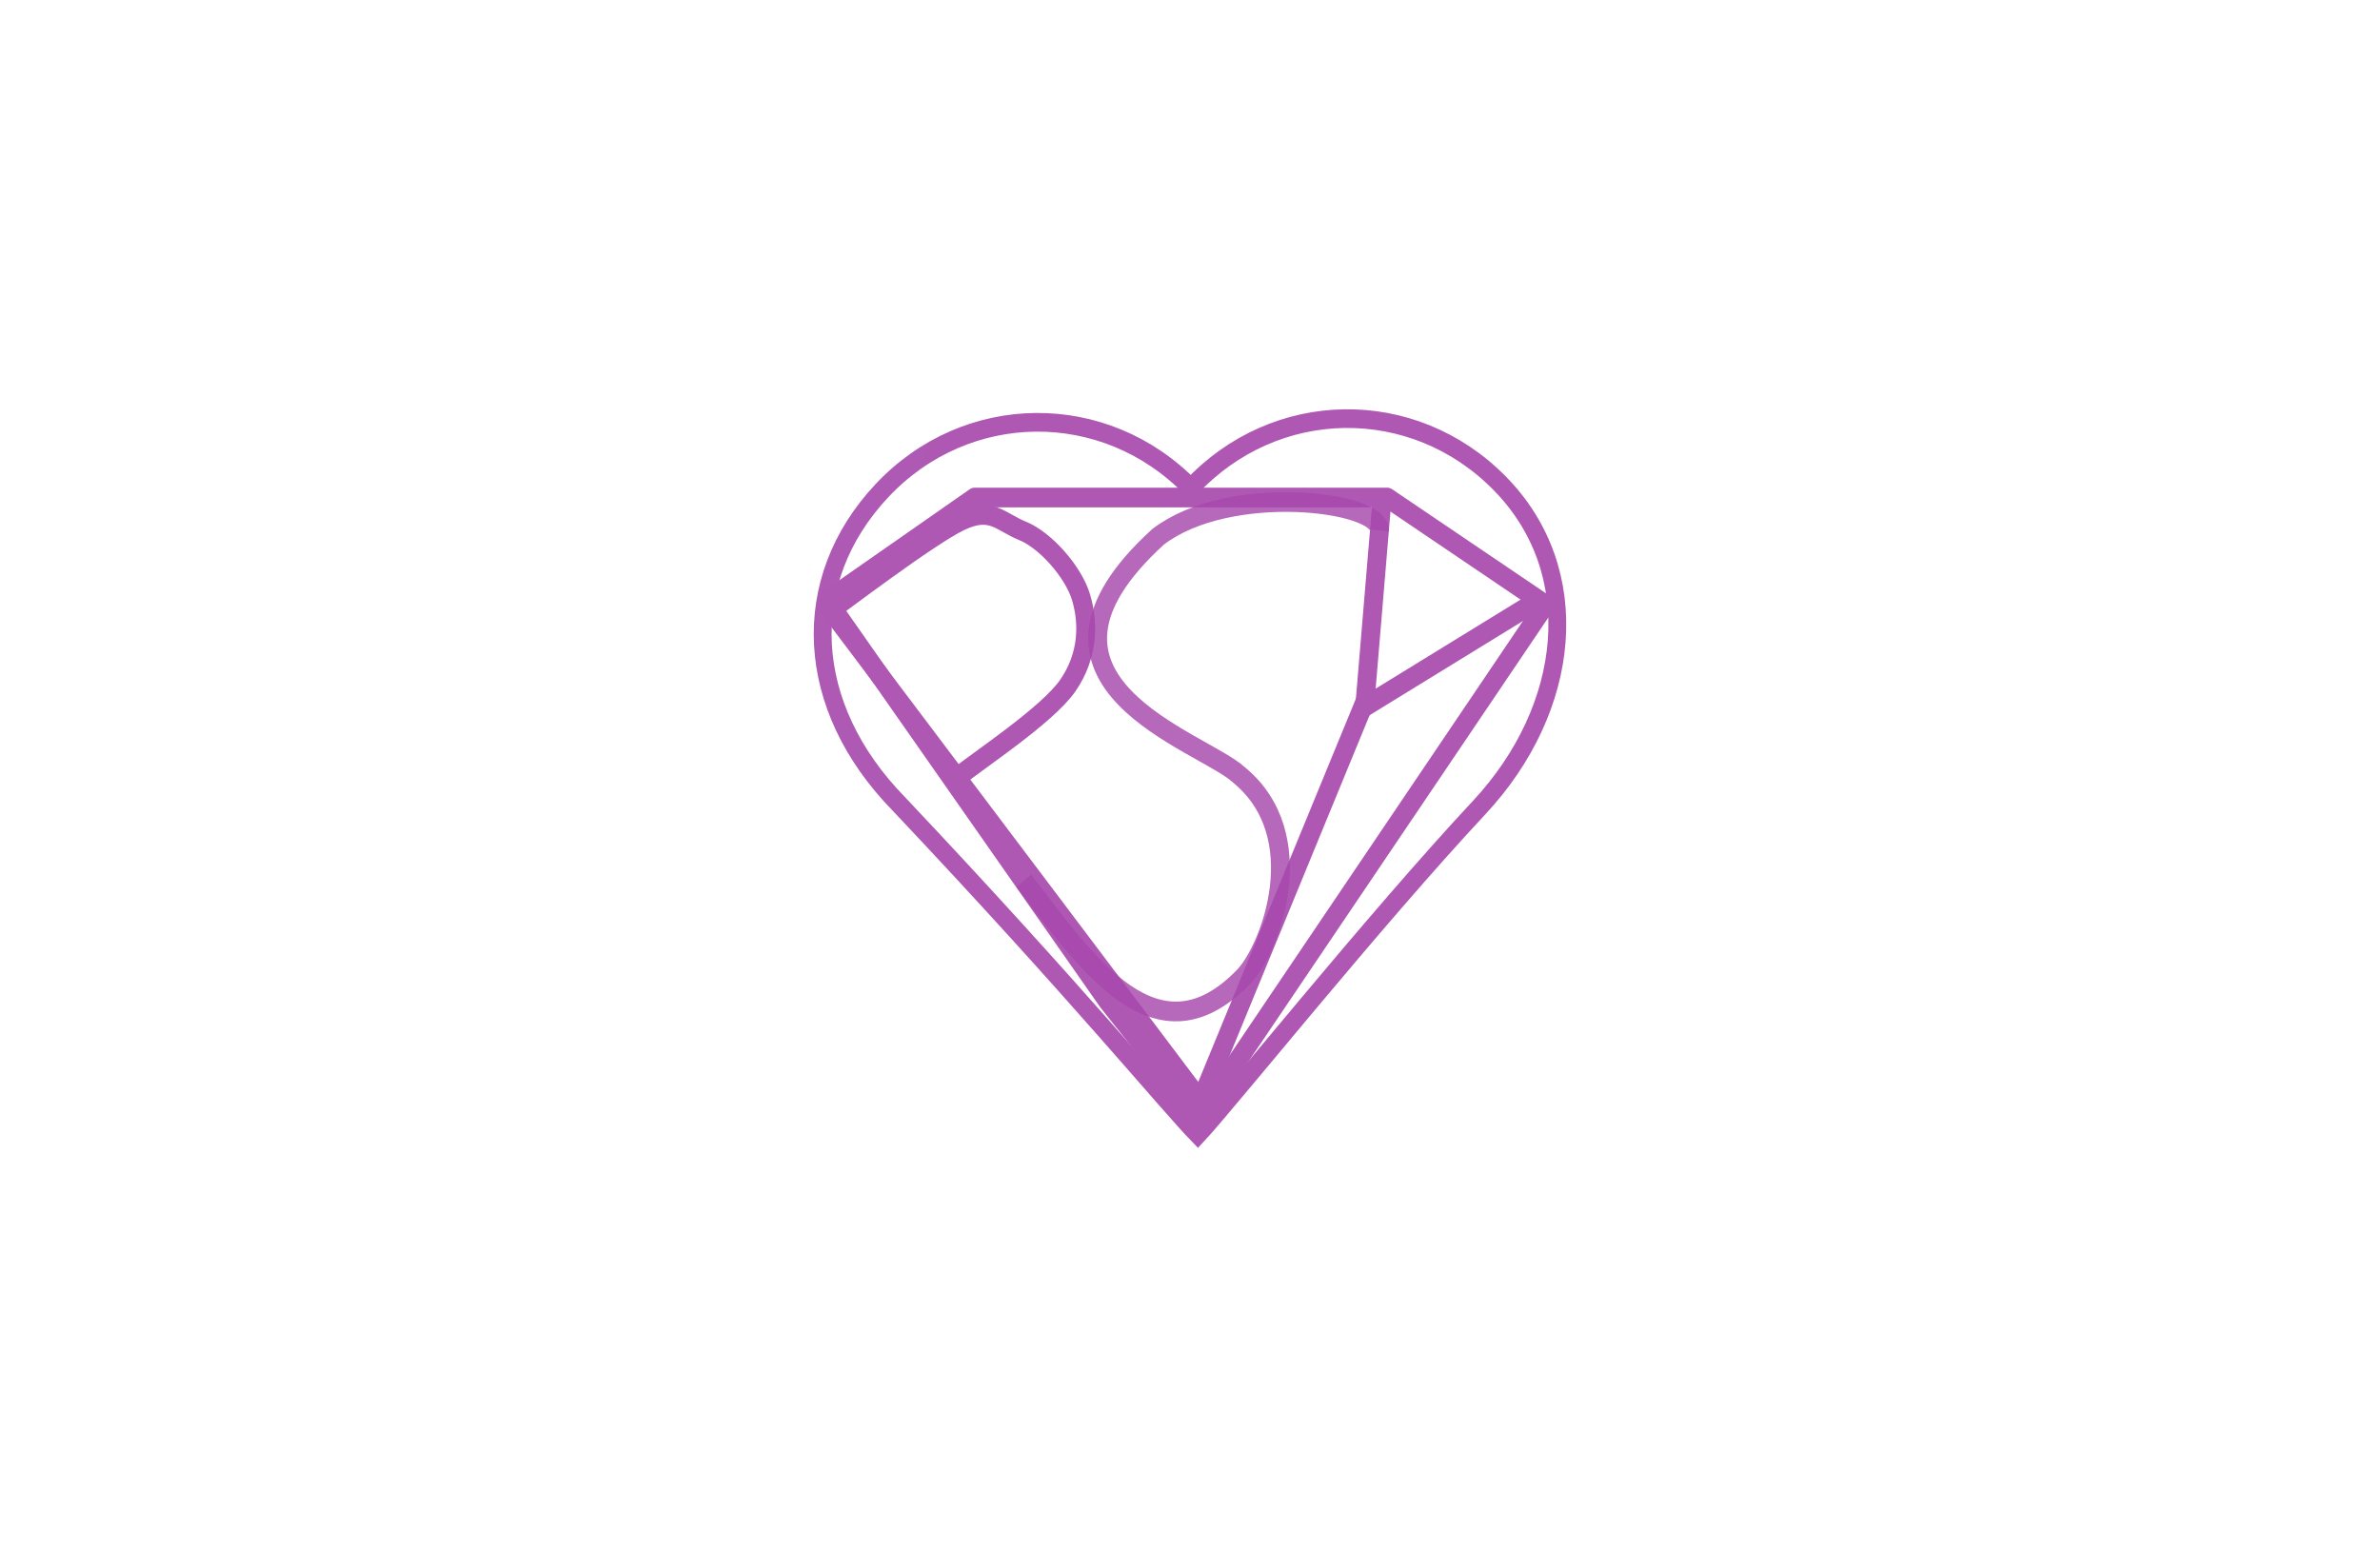 <?xml version="1.0" encoding="UTF-8" standalone="no"?>
<!-- Created with Inkscape (http://www.inkscape.org/) -->

<svg
   xmlns:dc="http://purl.org/dc/elements/1.1/"
   xmlns:cc="http://creativecommons.org/ns#"
   xmlns:rdf="http://www.w3.org/1999/02/22-rdf-syntax-ns#"
   xmlns:svg="http://www.w3.org/2000/svg"
   xmlns="http://www.w3.org/2000/svg"
   xmlns:xlink="http://www.w3.org/1999/xlink"
   xmlns:sodipodi="http://sodipodi.sourceforge.net/DTD/sodipodi-0.dtd"
   xmlns:inkscape="http://www.inkscape.org/namespaces/inkscape"
   width="4600"
   height="3000"
   id="svg3504"
   version="1.1"
   inkscape:version="0.48.3.1 r9886"
   sodipodi:docname="Psy Z 22 Heart No Words D Angle and Align Aged Pink 4600x3000px.svg"
   inkscape:export-filename="/home/go/Downloads/SVG/social/PsyZLogo/solos/Psy Z 3.0 Heart No Words 90DPI.png"
   inkscape:export-xdpi="89.974152"
   inkscape:export-ydpi="89.974152">
  <defs
     id="defs3506">
    <linearGradient
       inkscape:collect="always"
       xlink:href="#linearGradient7452-0"
       id="linearGradient3209"
       gradientUnits="userSpaceOnUse"
       x1="120.082"
       y1="-18.531"
       x2="471.742"
       y2="-18.531" />
    <linearGradient
       inkscape:collect="always"
       id="linearGradient7452-0">
      <stop
         style="stop-color:#808080;stop-opacity:1;"
         offset="0"
         id="stop7454-0" />
      <stop
         style="stop-color:#808080;stop-opacity:0;"
         offset="1"
         id="stop7456-5" />
    </linearGradient>
    <linearGradient
       inkscape:collect="always"
       xlink:href="#linearGradient7452-0"
       id="linearGradient3389"
       gradientUnits="userSpaceOnUse"
       x1="120.082"
       y1="-18.531"
       x2="471.742"
       y2="-18.531" />
    <linearGradient
       inkscape:collect="always"
       xlink:href="#linearGradient7460-0"
       id="linearGradient3211"
       gradientUnits="userSpaceOnUse"
       x1="121"
       y1="-18.531"
       x2="306.891"
       y2="-18.531" />
    <linearGradient
       inkscape:collect="always"
       id="linearGradient7460-0">
      <stop
         style="stop-color:#4d4d4d;stop-opacity:1;"
         offset="0"
         id="stop7462-7" />
      <stop
         style="stop-color:#4d4d4d;stop-opacity:0;"
         offset="1"
         id="stop7464-9" />
    </linearGradient>
    <linearGradient
       inkscape:collect="always"
       xlink:href="#linearGradient7460-0"
       id="linearGradient3401"
       gradientUnits="userSpaceOnUse"
       x1="121"
       y1="-18.531"
       x2="306.891"
       y2="-18.531" />
    <linearGradient
       inkscape:collect="always"
       xlink:href="#linearGradient7444-6"
       id="linearGradient3213"
       gradientUnits="userSpaceOnUse"
       x1="121"
       y1="-18.531"
       x2="306.891"
       y2="-18.531" />
    <linearGradient
       id="linearGradient7444-6">
      <stop
         style="stop-color:#4d4d4d;stop-opacity:0;"
         offset="0"
         id="stop7446-6" />
      <stop
         style="stop-color:#4d4d4d;stop-opacity:1;"
         offset="1"
         id="stop7448-0" />
    </linearGradient>
    <linearGradient
       inkscape:collect="always"
       xlink:href="#linearGradient7444-6"
       id="linearGradient3413"
       gradientUnits="userSpaceOnUse"
       x1="121"
       y1="-18.531"
       x2="306.891"
       y2="-18.531" />
    <linearGradient
       id="linearGradient3415">
      <stop
         style="stop-color:#4d4d4d;stop-opacity:0;"
         offset="0"
         id="stop3417" />
      <stop
         style="stop-color:#4d4d4d;stop-opacity:1;"
         offset="1"
         id="stop3419" />
    </linearGradient>
    <linearGradient
       inkscape:collect="always"
       xlink:href="#linearGradient7436-0-8"
       id="linearGradient3215"
       gradientUnits="userSpaceOnUse"
       x1="105.922"
       y1="333.022"
       x2="126.938"
       y2="333.022" />
    <linearGradient
       id="linearGradient7436-0-8">
      <stop
         style="stop-color:#808080;stop-opacity:1;"
         offset="0"
         id="stop7438-5-8" />
      <stop
         style="stop-color:#808080;stop-opacity:0;"
         offset="1"
         id="stop7440-6-6" />
    </linearGradient>
    <linearGradient
       inkscape:collect="always"
       xlink:href="#linearGradient7436-0-8"
       id="linearGradient3425"
       gradientUnits="userSpaceOnUse"
       x1="105.922"
       y1="333.022"
       x2="126.938"
       y2="333.022" />
    <linearGradient
       id="linearGradient3427">
      <stop
         style="stop-color:#808080;stop-opacity:1;"
         offset="0"
         id="stop3429" />
      <stop
         style="stop-color:#808080;stop-opacity:0;"
         offset="1"
         id="stop3431" />
    </linearGradient>
    <linearGradient
       inkscape:collect="always"
       xlink:href="#linearGradient7420-2-9"
       id="linearGradient3218"
       gradientUnits="userSpaceOnUse"
       x1="105.922"
       y1="333.022"
       x2="126.938"
       y2="333.022" />
    <linearGradient
       id="linearGradient7420-2-9">
      <stop
         style="stop-color:#808080;stop-opacity:1;"
         offset="0"
         id="stop7422-4-6" />
      <stop
         style="stop-color:#808080;stop-opacity:1;"
         offset="1"
         id="stop7424-7-1" />
    </linearGradient>
    <linearGradient
       inkscape:collect="always"
       xlink:href="#linearGradient7420-2-9"
       id="linearGradient3437"
       gradientUnits="userSpaceOnUse"
       x1="105.922"
       y1="333.022"
       x2="126.938"
       y2="333.022" />
    <linearGradient
       id="linearGradient3439">
      <stop
         style="stop-color:#808080;stop-opacity:1;"
         offset="0"
         id="stop3441" />
      <stop
         style="stop-color:#808080;stop-opacity:1;"
         offset="1"
         id="stop3443" />
    </linearGradient>
    <linearGradient
       inkscape:collect="always"
       xlink:href="#linearGradient7452-0-6"
       id="linearGradient3209-2"
       gradientUnits="userSpaceOnUse"
       x1="120.082"
       y1="-18.531"
       x2="471.742"
       y2="-18.531" />
    <linearGradient
       inkscape:collect="always"
       id="linearGradient7452-0-6">
      <stop
         style="stop-color:#808080;stop-opacity:1;"
         offset="0"
         id="stop7454-0-2" />
      <stop
         style="stop-color:#808080;stop-opacity:0;"
         offset="1"
         id="stop7456-5-3" />
    </linearGradient>
    <linearGradient
       inkscape:collect="always"
       xlink:href="#linearGradient7452-0-6"
       id="linearGradient3247"
       gradientUnits="userSpaceOnUse"
       x1="120.082"
       y1="-18.531"
       x2="471.742"
       y2="-18.531" />
    <linearGradient
       inkscape:collect="always"
       xlink:href="#linearGradient7460-0-1"
       id="linearGradient3211-6"
       gradientUnits="userSpaceOnUse"
       x1="121"
       y1="-18.531"
       x2="306.891"
       y2="-18.531" />
    <linearGradient
       inkscape:collect="always"
       id="linearGradient7460-0-1">
      <stop
         style="stop-color:#4d4d4d;stop-opacity:1;"
         offset="0"
         id="stop7462-7-0" />
      <stop
         style="stop-color:#4d4d4d;stop-opacity:0;"
         offset="1"
         id="stop7464-9-8" />
    </linearGradient>
    <linearGradient
       inkscape:collect="always"
       xlink:href="#linearGradient7460-0-1"
       id="linearGradient3259"
       gradientUnits="userSpaceOnUse"
       x1="121"
       y1="-18.531"
       x2="306.891"
       y2="-18.531" />
    <linearGradient
       inkscape:collect="always"
       xlink:href="#linearGradient7444-6-2"
       id="linearGradient3213-8"
       gradientUnits="userSpaceOnUse"
       x1="121"
       y1="-18.531"
       x2="306.891"
       y2="-18.531" />
    <linearGradient
       id="linearGradient7444-6-2">
      <stop
         style="stop-color:#4d4d4d;stop-opacity:0;"
         offset="0"
         id="stop7446-6-1" />
      <stop
         style="stop-color:#4d4d4d;stop-opacity:1;"
         offset="1"
         id="stop7448-0-9" />
    </linearGradient>
    <linearGradient
       inkscape:collect="always"
       xlink:href="#linearGradient7444-6-2"
       id="linearGradient3271"
       gradientUnits="userSpaceOnUse"
       x1="121"
       y1="-18.531"
       x2="306.891"
       y2="-18.531" />
    <linearGradient
       id="linearGradient3273">
      <stop
         style="stop-color:#4d4d4d;stop-opacity:0;"
         offset="0"
         id="stop3275" />
      <stop
         style="stop-color:#4d4d4d;stop-opacity:1;"
         offset="1"
         id="stop3277" />
    </linearGradient>
    <linearGradient
       inkscape:collect="always"
       xlink:href="#linearGradient7436-0-8-1"
       id="linearGradient3215-9"
       gradientUnits="userSpaceOnUse"
       x1="105.922"
       y1="333.022"
       x2="126.938"
       y2="333.022" />
    <linearGradient
       id="linearGradient7436-0-8-1">
      <stop
         style="stop-color:#808080;stop-opacity:1;"
         offset="0"
         id="stop7438-5-8-8" />
      <stop
         style="stop-color:#808080;stop-opacity:0;"
         offset="1"
         id="stop7440-6-6-4" />
    </linearGradient>
    <linearGradient
       inkscape:collect="always"
       xlink:href="#linearGradient7436-0-8-1"
       id="linearGradient3283"
       gradientUnits="userSpaceOnUse"
       x1="105.922"
       y1="333.022"
       x2="126.938"
       y2="333.022" />
    <linearGradient
       id="linearGradient3285">
      <stop
         style="stop-color:#808080;stop-opacity:1;"
         offset="0"
         id="stop3287" />
      <stop
         style="stop-color:#808080;stop-opacity:0;"
         offset="1"
         id="stop3289" />
    </linearGradient>
    <linearGradient
       inkscape:collect="always"
       xlink:href="#linearGradient7420-2-9-2"
       id="linearGradient3218-4"
       gradientUnits="userSpaceOnUse"
       x1="105.922"
       y1="333.022"
       x2="126.938"
       y2="333.022" />
    <linearGradient
       id="linearGradient7420-2-9-2">
      <stop
         style="stop-color:#808080;stop-opacity:1;"
         offset="0"
         id="stop7422-4-6-4" />
      <stop
         style="stop-color:#808080;stop-opacity:1;"
         offset="1"
         id="stop7424-7-1-6" />
    </linearGradient>
    <linearGradient
       inkscape:collect="always"
       xlink:href="#linearGradient7420-2-9-2"
       id="linearGradient3295"
       gradientUnits="userSpaceOnUse"
       x1="105.922"
       y1="333.022"
       x2="126.938"
       y2="333.022" />
    <linearGradient
       id="linearGradient3297">
      <stop
         style="stop-color:#808080;stop-opacity:1;"
         offset="0"
         id="stop3299" />
      <stop
         style="stop-color:#808080;stop-opacity:1;"
         offset="1"
         id="stop3301" />
    </linearGradient>
    <linearGradient
       inkscape:collect="always"
       xlink:href="#linearGradient3439-5"
       id="linearGradient6326"
       x1="-335.917"
       y1="263.951"
       x2="20.845"
       y2="263.951"
       gradientUnits="userSpaceOnUse" />
    <linearGradient
       id="linearGradient3439-5">
      <stop
         style="stop-color:#803780;stop-opacity:1;"
         offset="0"
         id="stop3441-5" />
      <stop
         style="stop-color:#803780;stop-opacity:1;"
         offset="1"
         id="stop3443-6" />
    </linearGradient>
    <filter
       id="filter6430"
       inkscape:menu-tooltip="Draws a black outline around"
       inkscape:menu="ABCs"
       inkscape:label="Black outline"
       color-interpolation-filters="sRGB">
      <feGaussianBlur
         id="feGaussianBlur6432"
         stdDeviation="2"
         in="SourceAlpha"
         result="result0" />
      <feComposite
         k4="0"
         k1="0"
         id="feComposite6434"
         in2="result0"
         result="result3"
         operator="arithmetic"
         in="SourceGraphic"
         k2="1"
         k3="10" />
      <feComposite
         id="feComposite6436"
         in2="result3"
         operator="in"
         in="result3"
         result="result4" />
    </filter>
    <linearGradient
       inkscape:collect="always"
       xlink:href="#linearGradient3439-5"
       id="linearGradient3516"
       x1="-335.917"
       y1="263.951"
       x2="20.845"
       y2="263.951"
       gradientUnits="userSpaceOnUse" />
    <linearGradient
       id="linearGradient3518">
      <stop
         style="stop-color:#803780;stop-opacity:1;"
         offset="0"
         id="stop3520" />
      <stop
         style="stop-color:#991b1b;stop-opacity:1;"
         offset="1"
         id="stop3522" />
    </linearGradient>
    <linearGradient
       inkscape:collect="always"
       xlink:href="#linearGradient3439-5"
       id="linearGradient6343"
       gradientUnits="userSpaceOnUse"
       x1="-335.917"
       y1="263.951"
       x2="20.845"
       y2="263.951" />
    <linearGradient
       id="linearGradient3525">
      <stop
         style="stop-color:#803780;stop-opacity:1;"
         offset="0"
         id="stop3527" />
      <stop
         style="stop-color:#991b1b;stop-opacity:1;"
         offset="1"
         id="stop3529" />
    </linearGradient>
    <linearGradient
       inkscape:collect="always"
       xlink:href="#linearGradient3439-5"
       id="linearGradient3531"
       gradientUnits="userSpaceOnUse"
       x1="-335.917"
       y1="263.951"
       x2="20.845"
       y2="263.951" />
    <linearGradient
       id="linearGradient3533">
      <stop
         style="stop-color:#803780;stop-opacity:1;"
         offset="0"
         id="stop3535" />
      <stop
         style="stop-color:#991b1b;stop-opacity:1;"
         offset="1"
         id="stop3537" />
    </linearGradient>
    <linearGradient
       inkscape:collect="always"
       xlink:href="#linearGradient3439-5"
       id="linearGradient3539"
       gradientUnits="userSpaceOnUse"
       x1="-335.917"
       y1="263.951"
       x2="20.845"
       y2="263.951" />
    <linearGradient
       id="linearGradient3541">
      <stop
         style="stop-color:#803780;stop-opacity:1;"
         offset="0"
         id="stop3543" />
      <stop
         style="stop-color:#991b1b;stop-opacity:1;"
         offset="1"
         id="stop3545" />
    </linearGradient>
    <linearGradient
       inkscape:collect="always"
       xlink:href="#linearGradient3439-5"
       id="linearGradient3547"
       gradientUnits="userSpaceOnUse"
       x1="-335.917"
       y1="263.951"
       x2="20.845"
       y2="263.951" />
    <linearGradient
       id="linearGradient3549">
      <stop
         style="stop-color:#803780;stop-opacity:1;"
         offset="0"
         id="stop3551" />
      <stop
         style="stop-color:#991b1b;stop-opacity:1;"
         offset="1"
         id="stop3553" />
    </linearGradient>
    <linearGradient
       inkscape:collect="always"
       xlink:href="#linearGradient3439-5"
       id="linearGradient3555"
       gradientUnits="userSpaceOnUse"
       x1="-335.917"
       y1="263.951"
       x2="20.845"
       y2="263.951" />
    <linearGradient
       id="linearGradient3557">
      <stop
         style="stop-color:#803780;stop-opacity:1;"
         offset="0"
         id="stop3559" />
      <stop
         style="stop-color:#991b1b;stop-opacity:1;"
         offset="1"
         id="stop3561" />
    </linearGradient>
    <linearGradient
       inkscape:collect="always"
       xlink:href="#linearGradient3439-5"
       id="linearGradient3563"
       gradientUnits="userSpaceOnUse"
       x1="-335.917"
       y1="263.951"
       x2="20.845"
       y2="263.951" />
    <linearGradient
       id="linearGradient3565">
      <stop
         style="stop-color:#803780;stop-opacity:1;"
         offset="0"
         id="stop3567" />
      <stop
         style="stop-color:#991b1b;stop-opacity:1;"
         offset="1"
         id="stop3569" />
    </linearGradient>
    <linearGradient
       inkscape:collect="always"
       xlink:href="#linearGradient3439-5"
       id="linearGradient3571"
       gradientUnits="userSpaceOnUse"
       x1="-335.917"
       y1="263.951"
       x2="20.845"
       y2="263.951" />
    <linearGradient
       id="linearGradient3573">
      <stop
         style="stop-color:#803780;stop-opacity:1;"
         offset="0"
         id="stop3575" />
      <stop
         style="stop-color:#991b1b;stop-opacity:1;"
         offset="1"
         id="stop3577" />
    </linearGradient>
    <linearGradient
       inkscape:collect="always"
       xlink:href="#linearGradient3439-5"
       id="linearGradient3579"
       gradientUnits="userSpaceOnUse"
       x1="-335.917"
       y1="263.951"
       x2="20.845"
       y2="263.951" />
    <linearGradient
       id="linearGradient3581">
      <stop
         style="stop-color:#803780;stop-opacity:1;"
         offset="0"
         id="stop3583" />
      <stop
         style="stop-color:#991b1b;stop-opacity:1;"
         offset="1"
         id="stop3585" />
    </linearGradient>
    <linearGradient
       inkscape:collect="always"
       xlink:href="#linearGradient3439-5"
       id="linearGradient3587"
       gradientUnits="userSpaceOnUse"
       x1="-335.917"
       y1="263.951"
       x2="20.845"
       y2="263.951" />
    <linearGradient
       id="linearGradient3589">
      <stop
         style="stop-color:#803780;stop-opacity:1;"
         offset="0"
         id="stop3591" />
      <stop
         style="stop-color:#991b1b;stop-opacity:1;"
         offset="1"
         id="stop3593" />
    </linearGradient>
    <linearGradient
       inkscape:collect="always"
       xlink:href="#linearGradient3439-5"
       id="linearGradient3595"
       gradientUnits="userSpaceOnUse"
       x1="-335.917"
       y1="263.951"
       x2="20.845"
       y2="263.951" />
    <linearGradient
       id="linearGradient3597">
      <stop
         style="stop-color:#803780;stop-opacity:1;"
         offset="0"
         id="stop3599" />
      <stop
         style="stop-color:#991b1b;stop-opacity:1;"
         offset="1"
         id="stop3601" />
    </linearGradient>
    <linearGradient
       inkscape:collect="always"
       xlink:href="#linearGradient3439-5"
       id="linearGradient3603"
       gradientUnits="userSpaceOnUse"
       x1="-335.917"
       y1="263.951"
       x2="20.845"
       y2="263.951" />
    <linearGradient
       id="linearGradient3605">
      <stop
         style="stop-color:#803780;stop-opacity:1;"
         offset="0"
         id="stop3607" />
      <stop
         style="stop-color:#991b1b;stop-opacity:1;"
         offset="1"
         id="stop3609" />
    </linearGradient>
    <linearGradient
       inkscape:collect="always"
       xlink:href="#linearGradient3439-5"
       id="linearGradient3611"
       gradientUnits="userSpaceOnUse"
       x1="-335.917"
       y1="263.951"
       x2="20.845"
       y2="263.951" />
    <linearGradient
       id="linearGradient3613">
      <stop
         style="stop-color:#803780;stop-opacity:1;"
         offset="0"
         id="stop3615" />
      <stop
         style="stop-color:#991b1b;stop-opacity:1;"
         offset="1"
         id="stop3617" />
    </linearGradient>
    <linearGradient
       inkscape:collect="always"
       xlink:href="#linearGradient3439-5"
       id="linearGradient3619"
       x1="-335.917"
       y1="263.951"
       x2="20.845"
       y2="263.951"
       gradientUnits="userSpaceOnUse" />
    <linearGradient
       id="linearGradient3621">
      <stop
         style="stop-color:#803780;stop-opacity:1;"
         offset="0"
         id="stop3623" />
      <stop
         style="stop-color:#991b1b;stop-opacity:1;"
         offset="1"
         id="stop3625" />
    </linearGradient>
    <linearGradient
       y2="263.951"
       x2="20.845"
       y1="263.951"
       x1="-335.917"
       gradientUnits="userSpaceOnUse"
       id="linearGradient3642"
       xlink:href="#linearGradient3439-5"
       inkscape:collect="always" />
    <linearGradient
       y2="263.951"
       x2="20.845"
       y1="263.951"
       x1="-335.917"
       gradientUnits="userSpaceOnUse"
       id="linearGradient3644"
       xlink:href="#linearGradient3439-5"
       inkscape:collect="always" />
    <linearGradient
       y2="263.951"
       x2="20.845"
       y1="263.951"
       x1="-335.917"
       gradientUnits="userSpaceOnUse"
       id="linearGradient3646"
       xlink:href="#linearGradient3439-5"
       inkscape:collect="always" />
    <linearGradient
       y2="263.951"
       x2="20.845"
       y1="263.951"
       x1="-335.917"
       gradientUnits="userSpaceOnUse"
       id="linearGradient3648"
       xlink:href="#linearGradient3439-5"
       inkscape:collect="always" />
    <linearGradient
       y2="263.951"
       x2="20.845"
       y1="263.951"
       x1="-335.917"
       gradientUnits="userSpaceOnUse"
       id="linearGradient3650"
       xlink:href="#linearGradient3439-5"
       inkscape:collect="always" />
    <linearGradient
       y2="263.951"
       x2="20.845"
       y1="263.951"
       x1="-335.917"
       gradientUnits="userSpaceOnUse"
       id="linearGradient3652"
       xlink:href="#linearGradient3439-5"
       inkscape:collect="always" />
    <linearGradient
       y2="263.951"
       x2="20.845"
       y1="263.951"
       x1="-335.917"
       gradientUnits="userSpaceOnUse"
       id="linearGradient3654"
       xlink:href="#linearGradient3439-5"
       inkscape:collect="always" />
    <linearGradient
       y2="263.951"
       x2="20.845"
       y1="263.951"
       x1="-335.917"
       gradientUnits="userSpaceOnUse"
       id="linearGradient3656"
       xlink:href="#linearGradient3439-5"
       inkscape:collect="always" />
    <linearGradient
       y2="263.951"
       x2="20.845"
       y1="263.951"
       x1="-335.917"
       gradientUnits="userSpaceOnUse"
       id="linearGradient3658"
       xlink:href="#linearGradient3439-5"
       inkscape:collect="always" />
    <linearGradient
       y2="263.951"
       x2="20.845"
       y1="263.951"
       x1="-335.917"
       gradientUnits="userSpaceOnUse"
       id="linearGradient3660"
       xlink:href="#linearGradient3439-5"
       inkscape:collect="always" />
    <linearGradient
       y2="263.951"
       x2="20.845"
       y1="263.951"
       x1="-335.917"
       gradientUnits="userSpaceOnUse"
       id="linearGradient3662"
       xlink:href="#linearGradient3439-5"
       inkscape:collect="always" />
    <linearGradient
       y2="263.951"
       x2="20.845"
       y1="263.951"
       x1="-335.917"
       gradientUnits="userSpaceOnUse"
       id="linearGradient3664"
       xlink:href="#linearGradient3439-5"
       inkscape:collect="always" />
    <linearGradient
       y2="263.951"
       x2="20.845"
       y1="263.951"
       x1="-335.917"
       gradientUnits="userSpaceOnUse"
       id="linearGradient3666"
       xlink:href="#linearGradient3439-5"
       inkscape:collect="always" />
    <linearGradient
       y2="263.951"
       x2="20.845"
       y1="263.951"
       x1="-335.917"
       gradientUnits="userSpaceOnUse"
       id="linearGradient3668"
       xlink:href="#linearGradient3439-5"
       inkscape:collect="always" />
    <linearGradient
       inkscape:collect="always"
       xlink:href="#linearGradient3439-5"
       id="linearGradient3153"
       gradientUnits="userSpaceOnUse"
       x1="-335.917"
       y1="263.951"
       x2="20.845"
       y2="263.951" />
    <linearGradient
       inkscape:collect="always"
       xlink:href="#linearGradient3439-5"
       id="linearGradient3156"
       gradientUnits="userSpaceOnUse"
       x1="-335.917"
       y1="263.951"
       x2="20.845"
       y2="263.951" />
    <linearGradient
       inkscape:collect="always"
       xlink:href="#linearGradient3439-5"
       id="linearGradient3159"
       gradientUnits="userSpaceOnUse"
       x1="-335.917"
       y1="263.951"
       x2="20.845"
       y2="263.951" />
    <linearGradient
       inkscape:collect="always"
       xlink:href="#linearGradient3439-5"
       id="linearGradient3162"
       gradientUnits="userSpaceOnUse"
       x1="-335.917"
       y1="263.951"
       x2="20.845"
       y2="263.951" />
    <linearGradient
       inkscape:collect="always"
       xlink:href="#linearGradient3439-5"
       id="linearGradient3165"
       gradientUnits="userSpaceOnUse"
       x1="-335.917"
       y1="263.951"
       x2="20.845"
       y2="263.951" />
    <linearGradient
       inkscape:collect="always"
       xlink:href="#linearGradient3439-5"
       id="linearGradient3168"
       gradientUnits="userSpaceOnUse"
       x1="-335.917"
       y1="263.951"
       x2="20.845"
       y2="263.951" />
    <linearGradient
       inkscape:collect="always"
       xlink:href="#linearGradient3439-5"
       id="linearGradient3171"
       gradientUnits="userSpaceOnUse"
       x1="-335.917"
       y1="263.951"
       x2="20.845"
       y2="263.951" />
    <linearGradient
       y2="263.951"
       x2="20.845"
       y1="263.951"
       x1="-335.917"
       gradientUnits="userSpaceOnUse"
       id="linearGradient6636"
       xlink:href="#linearGradient3439-1"
       inkscape:collect="always" />
    <linearGradient
       id="linearGradient3439-1">
      <stop
         style="stop-color:#803780;stop-opacity:1;"
         offset="0"
         id="stop3441-2" />
      <stop
         style="stop-color:#991b1b;stop-opacity:1;"
         offset="1"
         id="stop3443-8" />
    </linearGradient>
    <filter
       id="filter6430-6"
       inkscape:menu-tooltip="Draws a black outline around"
       inkscape:menu="ABCs"
       inkscape:label="Black outline"
       color-interpolation-filters="sRGB">
      <feGaussianBlur
         id="feGaussianBlur6432-6"
         stdDeviation="2"
         in="SourceAlpha"
         result="result0" />
      <feComposite
         k4="0"
         k1="0"
         id="feComposite6434-8"
         in2="result0"
         result="result3"
         operator="arithmetic"
         in="SourceGraphic"
         k2="1"
         k3="10" />
      <feComposite
         id="feComposite6436-8"
         in2="result3"
         operator="in"
         in="result3"
         result="fbSourceGraphic" />
      <feColorMatrix
         result="fbSourceGraphicAlpha"
         in="fbSourceGraphic"
         values="0 0 0 -1 0 0 0 0 -1 0 0 0 0 -1 0 0 0 0 1 0"
         id="feColorMatrix6446" />
      <feGaussianBlur
         id="feGaussianBlur6448"
         result="result6"
         stdDeviation="5"
         in="fbSourceGraphic" />
      <feComposite
         in2="result6"
         id="feComposite6450"
         operator="atop"
         in="fbSourceGraphic"
         result="result91" />
      <feComposite
         in2="result91"
         id="feComposite6452"
         operator="in"
         result="result92" />
      <feComposite
         in2="result92"
         id="feComposite6454"
         operator="in"
         result="fbSourceGraphic" />
      <feColorMatrix
         result="fbSourceGraphicAlpha"
         in="fbSourceGraphic"
         values="0 0 0 -1 0 0 0 0 -1 0 0 0 0 -1 0 0 0 0 1 0"
         id="feColorMatrix6456" />
      <feGaussianBlur
         id="feGaussianBlur6458"
         stdDeviation="2"
         in="fbSourceGraphicAlpha"
         result="result0" />
      <feComposite
         k4="0"
         k1="0"
         in2="result0"
         id="feComposite6460"
         result="result3"
         operator="arithmetic"
         in="fbSourceGraphic"
         k2="1"
         k3="10" />
      <feComposite
         in2="result3"
         id="feComposite6462"
         operator="in"
         in="result3"
         result="result4" />
    </filter>
    <linearGradient
       inkscape:collect="always"
       xlink:href="#linearGradient3439-1"
       id="linearGradient6010"
       gradientUnits="userSpaceOnUse"
       x1="-335.917"
       y1="263.951"
       x2="20.845"
       y2="263.951" />
    <linearGradient
       id="linearGradient4104">
      <stop
         style="stop-color:#803780;stop-opacity:1;"
         offset="0"
         id="stop4106" />
      <stop
         style="stop-color:#991b1b;stop-opacity:1;"
         offset="1"
         id="stop4108" />
    </linearGradient>
    <linearGradient
       inkscape:collect="always"
       xlink:href="#linearGradient3439-1"
       id="linearGradient4110"
       gradientUnits="userSpaceOnUse"
       x1="-335.917"
       y1="263.951"
       x2="20.845"
       y2="263.951" />
    <linearGradient
       id="linearGradient4112">
      <stop
         style="stop-color:#803780;stop-opacity:1;"
         offset="0"
         id="stop4114" />
      <stop
         style="stop-color:#991b1b;stop-opacity:1;"
         offset="1"
         id="stop4116" />
    </linearGradient>
    <filter
       id="filter6421"
       inkscape:label="Fluorescence"
       inkscape:menu="Color"
       inkscape:menu-tooltip="Oversaturate colors which can be fluorescent in real world"
       x="0"
       y="0"
       width="1"
       height="1"
       color-interpolation-filters="sRGB">
      <feColorMatrix
         id="feColorMatrix6423"
         type="hueRotate"
         values="0" />
      <feColorMatrix
         id="feColorMatrix6425"
         type="saturate"
         values="1" />
      <feColorMatrix
         id="feColorMatrix6427"
         type="matrix"
         values="2 -1 0 0 0 0 2 -1 0 0 -1 0 2 0 0 0 0 0 1 0 " />
    </filter>
    <linearGradient
       inkscape:collect="always"
       xlink:href="#linearGradient3439-3"
       id="linearGradient6006"
       gradientUnits="userSpaceOnUse"
       x1="-335.917"
       y1="263.951"
       x2="20.845"
       y2="263.951" />
    <linearGradient
       id="linearGradient3439-3">
      <stop
         style="stop-color:#803780;stop-opacity:1;"
         offset="0"
         id="stop3441-24" />
      <stop
         style="stop-color:#911b99;stop-opacity:1;"
         offset="1"
         id="stop3443-9" />
    </linearGradient>
    <linearGradient
       inkscape:collect="always"
       xlink:href="#linearGradient3439-3"
       id="linearGradient6003"
       gradientUnits="userSpaceOnUse"
       x1="-335.917"
       y1="263.951"
       x2="20.845"
       y2="263.951" />
    <linearGradient
       id="linearGradient4127">
      <stop
         style="stop-color:#803780;stop-opacity:1;"
         offset="0"
         id="stop4129" />
      <stop
         style="stop-color:#911b99;stop-opacity:1;"
         offset="1"
         id="stop4131" />
    </linearGradient>
    <linearGradient
       inkscape:collect="always"
       xlink:href="#linearGradient3439-3"
       id="linearGradient5978"
       gradientUnits="userSpaceOnUse"
       x1="-335.917"
       y1="263.951"
       x2="20.845"
       y2="263.951" />
    <linearGradient
       id="linearGradient4134">
      <stop
         style="stop-color:#803780;stop-opacity:1;"
         offset="0"
         id="stop4136" />
      <stop
         style="stop-color:#911b99;stop-opacity:1;"
         offset="1"
         id="stop4138" />
    </linearGradient>
    <linearGradient
       inkscape:collect="always"
       xlink:href="#linearGradient3439-3"
       id="linearGradient6001"
       gradientUnits="userSpaceOnUse"
       x1="-335.917"
       y1="263.951"
       x2="20.845"
       y2="263.951" />
    <linearGradient
       id="linearGradient4141">
      <stop
         style="stop-color:#803780;stop-opacity:1;"
         offset="0"
         id="stop4143" />
      <stop
         style="stop-color:#911b99;stop-opacity:1;"
         offset="1"
         id="stop4145" />
    </linearGradient>
    <linearGradient
       inkscape:collect="always"
       xlink:href="#linearGradient3439-3"
       id="linearGradient5992"
       gradientUnits="userSpaceOnUse"
       x1="-335.917"
       y1="263.951"
       x2="20.845"
       y2="263.951" />
    <linearGradient
       id="linearGradient4148">
      <stop
         style="stop-color:#803780;stop-opacity:1;"
         offset="0"
         id="stop4150" />
      <stop
         style="stop-color:#911b99;stop-opacity:1;"
         offset="1"
         id="stop4152" />
    </linearGradient>
    <linearGradient
       inkscape:collect="always"
       xlink:href="#linearGradient3439-3"
       id="linearGradient5980"
       gradientUnits="userSpaceOnUse"
       x1="-335.917"
       y1="263.951"
       x2="20.845"
       y2="263.951" />
    <linearGradient
       id="linearGradient4155">
      <stop
         style="stop-color:#803780;stop-opacity:1;"
         offset="0"
         id="stop4157" />
      <stop
         style="stop-color:#911b99;stop-opacity:1;"
         offset="1"
         id="stop4159" />
    </linearGradient>
    <linearGradient
       inkscape:collect="always"
       xlink:href="#linearGradient3439-3"
       id="linearGradient5982"
       gradientUnits="userSpaceOnUse"
       x1="-335.917"
       y1="263.951"
       x2="20.845"
       y2="263.951" />
    <linearGradient
       id="linearGradient4162">
      <stop
         style="stop-color:#803780;stop-opacity:1;"
         offset="0"
         id="stop4164" />
      <stop
         style="stop-color:#911b99;stop-opacity:1;"
         offset="1"
         id="stop4166" />
    </linearGradient>
    <linearGradient
       inkscape:collect="always"
       xlink:href="#linearGradient3439-3"
       id="linearGradient5985"
       gradientUnits="userSpaceOnUse"
       x1="-335.917"
       y1="263.951"
       x2="20.845"
       y2="263.951" />
    <linearGradient
       id="linearGradient4169">
      <stop
         style="stop-color:#803780;stop-opacity:1;"
         offset="0"
         id="stop4171" />
      <stop
         style="stop-color:#911b99;stop-opacity:1;"
         offset="1"
         id="stop4173" />
    </linearGradient>
    <linearGradient
       inkscape:collect="always"
       xlink:href="#linearGradient3439-3"
       id="linearGradient5987"
       gradientUnits="userSpaceOnUse"
       x1="-335.917"
       y1="263.951"
       x2="20.845"
       y2="263.951" />
    <linearGradient
       id="linearGradient4176">
      <stop
         style="stop-color:#803780;stop-opacity:1;"
         offset="0"
         id="stop4178" />
      <stop
         style="stop-color:#911b99;stop-opacity:1;"
         offset="1"
         id="stop4180" />
    </linearGradient>
    <linearGradient
       inkscape:collect="always"
       xlink:href="#linearGradient3439-3"
       id="linearGradient5989"
       gradientUnits="userSpaceOnUse"
       x1="-335.917"
       y1="263.951"
       x2="20.845"
       y2="263.951" />
    <linearGradient
       id="linearGradient4183">
      <stop
         style="stop-color:#803780;stop-opacity:1;"
         offset="0"
         id="stop4185" />
      <stop
         style="stop-color:#911b99;stop-opacity:1;"
         offset="1"
         id="stop4187" />
    </linearGradient>
    <linearGradient
       inkscape:collect="always"
       xlink:href="#linearGradient3439-3"
       id="linearGradient5999"
       gradientUnits="userSpaceOnUse"
       x1="-335.917"
       y1="263.951"
       x2="20.845"
       y2="263.951" />
    <linearGradient
       id="linearGradient4190">
      <stop
         style="stop-color:#803780;stop-opacity:1;"
         offset="0"
         id="stop4192" />
      <stop
         style="stop-color:#911b99;stop-opacity:1;"
         offset="1"
         id="stop4194" />
    </linearGradient>
    <linearGradient
       inkscape:collect="always"
       xlink:href="#linearGradient3439-3"
       id="linearGradient5996"
       gradientUnits="userSpaceOnUse"
       x1="-335.917"
       y1="263.951"
       x2="20.845"
       y2="263.951" />
    <linearGradient
       id="linearGradient4197">
      <stop
         style="stop-color:#803780;stop-opacity:1;"
         offset="0"
         id="stop4199" />
      <stop
         style="stop-color:#911b99;stop-opacity:1;"
         offset="1"
         id="stop4201" />
    </linearGradient>
    <linearGradient
       inkscape:collect="always"
       xlink:href="#linearGradient3439-3"
       id="linearGradient5994"
       gradientUnits="userSpaceOnUse"
       x1="-335.917"
       y1="263.951"
       x2="20.845"
       y2="263.951" />
    <linearGradient
       id="linearGradient4204">
      <stop
         style="stop-color:#803780;stop-opacity:1;"
         offset="0"
         id="stop4206" />
      <stop
         style="stop-color:#911b99;stop-opacity:1;"
         offset="1"
         id="stop4208" />
    </linearGradient>
    <linearGradient
       inkscape:collect="always"
       xlink:href="#linearGradient3439-3"
       id="linearGradient6008"
       gradientUnits="userSpaceOnUse"
       x1="-335.917"
       y1="263.951"
       x2="20.845"
       y2="263.951" />
    <linearGradient
       id="linearGradient4211">
      <stop
         style="stop-color:#803780;stop-opacity:1;"
         offset="0"
         id="stop4213" />
      <stop
         style="stop-color:#911b99;stop-opacity:1;"
         offset="1"
         id="stop4215" />
    </linearGradient>
    <linearGradient
       y2="263.951"
       x2="20.845"
       y1="263.951"
       x1="-335.917"
       gradientUnits="userSpaceOnUse"
       id="linearGradient4236"
       xlink:href="#linearGradient3439-1"
       inkscape:collect="always" />
    <linearGradient
       y2="263.951"
       x2="20.845"
       y1="263.951"
       x1="-335.917"
       gradientUnits="userSpaceOnUse"
       id="linearGradient6636-6"
       xlink:href="#linearGradient3439-1-4"
       inkscape:collect="always" />
    <linearGradient
       id="linearGradient3439-1-4">
      <stop
         style="stop-color:#803780;stop-opacity:1;"
         offset="0"
         id="stop3441-2-1" />
      <stop
         style="stop-color:#991b1b;stop-opacity:1;"
         offset="1"
         id="stop3443-8-1" />
    </linearGradient>
    <filter
       id="filter6430-6-8"
       inkscape:menu-tooltip="Draws a black outline around"
       inkscape:menu="ABCs"
       inkscape:label="Black outline"
       color-interpolation-filters="sRGB">
      <feGaussianBlur
         id="feGaussianBlur6432-6-4"
         stdDeviation="2"
         in="SourceAlpha"
         result="result0" />
      <feComposite
         k4="0"
         k1="0"
         id="feComposite6434-8-9"
         in2="result0"
         result="result3"
         operator="arithmetic"
         in="SourceGraphic"
         k2="1"
         k3="10" />
      <feComposite
         id="feComposite6436-8-9"
         in2="result3"
         operator="in"
         in="result3"
         result="fbSourceGraphic" />
      <feColorMatrix
         result="fbSourceGraphicAlpha"
         in="fbSourceGraphic"
         values="0 0 0 -1 0 0 0 0 -1 0 0 0 0 -1 0 0 0 0 1 0"
         id="feColorMatrix6446-9" />
      <feGaussianBlur
         id="feGaussianBlur6448-9"
         result="result6"
         stdDeviation="5"
         in="fbSourceGraphic" />
      <feComposite
         in2="result6"
         id="feComposite6450-1"
         operator="atop"
         in="fbSourceGraphic"
         result="result91" />
      <feComposite
         in2="result91"
         id="feComposite6452-3"
         operator="in"
         result="result92" />
      <feComposite
         in2="result92"
         id="feComposite6454-0"
         operator="in"
         result="fbSourceGraphic" />
      <feColorMatrix
         result="fbSourceGraphicAlpha"
         in="fbSourceGraphic"
         values="0 0 0 -1 0 0 0 0 -1 0 0 0 0 -1 0 0 0 0 1 0"
         id="feColorMatrix6456-6" />
      <feGaussianBlur
         id="feGaussianBlur6458-3"
         stdDeviation="2"
         in="fbSourceGraphicAlpha"
         result="result0" />
      <feComposite
         k4="0"
         k1="0"
         in2="result0"
         id="feComposite6460-8"
         result="result3"
         operator="arithmetic"
         in="fbSourceGraphic"
         k2="1"
         k3="10" />
      <feComposite
         in2="result3"
         id="feComposite6462-2"
         operator="in"
         in="result3"
         result="result4" />
    </filter>
    <linearGradient
       inkscape:collect="always"
       xlink:href="#linearGradient3439-1-4"
       id="linearGradient6010-8"
       gradientUnits="userSpaceOnUse"
       x1="-335.917"
       y1="263.951"
       x2="20.845"
       y2="263.951" />
    <linearGradient
       id="linearGradient4698">
      <stop
         style="stop-color:#803780;stop-opacity:1;"
         offset="0"
         id="stop4700" />
      <stop
         style="stop-color:#991b1b;stop-opacity:1;"
         offset="1"
         id="stop4702" />
    </linearGradient>
    <linearGradient
       inkscape:collect="always"
       xlink:href="#linearGradient3439-1-4"
       id="linearGradient4704"
       gradientUnits="userSpaceOnUse"
       x1="-335.917"
       y1="263.951"
       x2="20.845"
       y2="263.951" />
    <linearGradient
       id="linearGradient4706">
      <stop
         style="stop-color:#803780;stop-opacity:1;"
         offset="0"
         id="stop4708" />
      <stop
         style="stop-color:#991b1b;stop-opacity:1;"
         offset="1"
         id="stop4710" />
    </linearGradient>
    <filter
       id="filter6421-6"
       inkscape:label="Fluorescence"
       inkscape:menu="Color"
       inkscape:menu-tooltip="Oversaturate colors which can be fluorescent in real world"
       x="0"
       y="0"
       width="1"
       height="1"
       color-interpolation-filters="sRGB">
      <feColorMatrix
         id="feColorMatrix6423-1"
         type="hueRotate"
         values="0" />
      <feColorMatrix
         id="feColorMatrix6425-0"
         type="saturate"
         values="1" />
      <feColorMatrix
         id="feColorMatrix6427-0"
         type="matrix"
         values="2 -1 0 0 0 0 2 -1 0 0 -1 0 2 0 0 0 0 0 1 0 " />
    </filter>
    <linearGradient
       inkscape:collect="always"
       xlink:href="#linearGradient3439-3-3"
       id="linearGradient6006-1"
       gradientUnits="userSpaceOnUse"
       x1="-335.917"
       y1="263.951"
       x2="20.845"
       y2="263.951" />
    <linearGradient
       id="linearGradient3439-3-3">
      <stop
         style="stop-color:#803780;stop-opacity:1;"
         offset="0"
         id="stop3441-24-0" />
      <stop
         style="stop-color:#911b99;stop-opacity:1;"
         offset="1"
         id="stop3443-9-8" />
    </linearGradient>
    <linearGradient
       inkscape:collect="always"
       xlink:href="#linearGradient3439-3-3"
       id="linearGradient6003-0"
       gradientUnits="userSpaceOnUse"
       x1="-335.917"
       y1="263.951"
       x2="20.845"
       y2="263.951" />
    <linearGradient
       id="linearGradient4721">
      <stop
         style="stop-color:#803780;stop-opacity:1;"
         offset="0"
         id="stop4723" />
      <stop
         style="stop-color:#911b99;stop-opacity:1;"
         offset="1"
         id="stop4725" />
    </linearGradient>
    <linearGradient
       inkscape:collect="always"
       xlink:href="#linearGradient3439-3-3"
       id="linearGradient5978-4"
       gradientUnits="userSpaceOnUse"
       x1="-335.917"
       y1="263.951"
       x2="20.845"
       y2="263.951" />
    <linearGradient
       id="linearGradient4728">
      <stop
         style="stop-color:#803780;stop-opacity:1;"
         offset="0"
         id="stop4730" />
      <stop
         style="stop-color:#911b99;stop-opacity:1;"
         offset="1"
         id="stop4732" />
    </linearGradient>
    <linearGradient
       inkscape:collect="always"
       xlink:href="#linearGradient3439-3-3"
       id="linearGradient6001-5"
       gradientUnits="userSpaceOnUse"
       x1="-335.917"
       y1="263.951"
       x2="20.845"
       y2="263.951" />
    <linearGradient
       id="linearGradient4735">
      <stop
         style="stop-color:#803780;stop-opacity:1;"
         offset="0"
         id="stop4737" />
      <stop
         style="stop-color:#911b99;stop-opacity:1;"
         offset="1"
         id="stop4739" />
    </linearGradient>
    <linearGradient
       inkscape:collect="always"
       xlink:href="#linearGradient3439-3-3"
       id="linearGradient5992-5"
       gradientUnits="userSpaceOnUse"
       x1="-335.917"
       y1="263.951"
       x2="20.845"
       y2="263.951" />
    <linearGradient
       id="linearGradient4742">
      <stop
         style="stop-color:#803780;stop-opacity:1;"
         offset="0"
         id="stop4744" />
      <stop
         style="stop-color:#911b99;stop-opacity:1;"
         offset="1"
         id="stop4746" />
    </linearGradient>
    <linearGradient
       inkscape:collect="always"
       xlink:href="#linearGradient3439-3-3"
       id="linearGradient5980-5"
       gradientUnits="userSpaceOnUse"
       x1="-335.917"
       y1="263.951"
       x2="20.845"
       y2="263.951" />
    <linearGradient
       id="linearGradient4749">
      <stop
         style="stop-color:#803780;stop-opacity:1;"
         offset="0"
         id="stop4751" />
      <stop
         style="stop-color:#911b99;stop-opacity:1;"
         offset="1"
         id="stop4753" />
    </linearGradient>
    <linearGradient
       inkscape:collect="always"
       xlink:href="#linearGradient3439-3-3"
       id="linearGradient5982-4"
       gradientUnits="userSpaceOnUse"
       x1="-335.917"
       y1="263.951"
       x2="20.845"
       y2="263.951" />
    <linearGradient
       id="linearGradient4756">
      <stop
         style="stop-color:#803780;stop-opacity:1;"
         offset="0"
         id="stop4758" />
      <stop
         style="stop-color:#911b99;stop-opacity:1;"
         offset="1"
         id="stop4760" />
    </linearGradient>
    <linearGradient
       inkscape:collect="always"
       xlink:href="#linearGradient3439-3-3"
       id="linearGradient5985-9"
       gradientUnits="userSpaceOnUse"
       x1="-335.917"
       y1="263.951"
       x2="20.845"
       y2="263.951" />
    <linearGradient
       id="linearGradient4763">
      <stop
         style="stop-color:#803780;stop-opacity:1;"
         offset="0"
         id="stop4765" />
      <stop
         style="stop-color:#911b99;stop-opacity:1;"
         offset="1"
         id="stop4767" />
    </linearGradient>
    <linearGradient
       inkscape:collect="always"
       xlink:href="#linearGradient3439-3-3"
       id="linearGradient5987-6"
       gradientUnits="userSpaceOnUse"
       x1="-335.917"
       y1="263.951"
       x2="20.845"
       y2="263.951" />
    <linearGradient
       id="linearGradient4770">
      <stop
         style="stop-color:#803780;stop-opacity:1;"
         offset="0"
         id="stop4772" />
      <stop
         style="stop-color:#911b99;stop-opacity:1;"
         offset="1"
         id="stop4774" />
    </linearGradient>
    <linearGradient
       inkscape:collect="always"
       xlink:href="#linearGradient3439-3-3"
       id="linearGradient5989-5"
       gradientUnits="userSpaceOnUse"
       x1="-335.917"
       y1="263.951"
       x2="20.845"
       y2="263.951" />
    <linearGradient
       id="linearGradient4777">
      <stop
         style="stop-color:#803780;stop-opacity:1;"
         offset="0"
         id="stop4779" />
      <stop
         style="stop-color:#911b99;stop-opacity:1;"
         offset="1"
         id="stop4781" />
    </linearGradient>
    <linearGradient
       inkscape:collect="always"
       xlink:href="#linearGradient3439-3-3"
       id="linearGradient5999-0"
       gradientUnits="userSpaceOnUse"
       x1="-335.917"
       y1="263.951"
       x2="20.845"
       y2="263.951" />
    <linearGradient
       id="linearGradient4784">
      <stop
         style="stop-color:#803780;stop-opacity:1;"
         offset="0"
         id="stop4786" />
      <stop
         style="stop-color:#911b99;stop-opacity:1;"
         offset="1"
         id="stop4788" />
    </linearGradient>
    <linearGradient
       inkscape:collect="always"
       xlink:href="#linearGradient3439-3-3"
       id="linearGradient5996-2"
       gradientUnits="userSpaceOnUse"
       x1="-335.917"
       y1="263.951"
       x2="20.845"
       y2="263.951" />
    <linearGradient
       id="linearGradient4791">
      <stop
         style="stop-color:#803780;stop-opacity:1;"
         offset="0"
         id="stop4793" />
      <stop
         style="stop-color:#911b99;stop-opacity:1;"
         offset="1"
         id="stop4795" />
    </linearGradient>
    <linearGradient
       inkscape:collect="always"
       xlink:href="#linearGradient3439-3-3"
       id="linearGradient5994-7"
       gradientUnits="userSpaceOnUse"
       x1="-335.917"
       y1="263.951"
       x2="20.845"
       y2="263.951" />
    <linearGradient
       id="linearGradient4798">
      <stop
         style="stop-color:#803780;stop-opacity:1;"
         offset="0"
         id="stop4800" />
      <stop
         style="stop-color:#911b99;stop-opacity:1;"
         offset="1"
         id="stop4802" />
    </linearGradient>
    <linearGradient
       inkscape:collect="always"
       xlink:href="#linearGradient3439-3-3"
       id="linearGradient6008-9"
       gradientUnits="userSpaceOnUse"
       x1="-335.917"
       y1="263.951"
       x2="20.845"
       y2="263.951" />
    <linearGradient
       id="linearGradient4805">
      <stop
         style="stop-color:#803780;stop-opacity:1;"
         offset="0"
         id="stop4807" />
      <stop
         style="stop-color:#911b99;stop-opacity:1;"
         offset="1"
         id="stop4809" />
    </linearGradient>
    <linearGradient
       y2="263.951"
       x2="20.845"
       y1="263.951"
       x1="-335.917"
       gradientUnits="userSpaceOnUse"
       id="linearGradient6636-4"
       xlink:href="#linearGradient3439-1-40"
       inkscape:collect="always" />
    <linearGradient
       id="linearGradient3439-1-40">
      <stop
         style="stop-color:#803780;stop-opacity:1;"
         offset="0"
         id="stop3441-2-2" />
      <stop
         style="stop-color:#991b1b;stop-opacity:1;"
         offset="1"
         id="stop3443-8-7" />
    </linearGradient>
    <filter
       id="filter6430-6-0"
       inkscape:menu-tooltip="Draws a black outline around"
       inkscape:menu="ABCs"
       inkscape:label="Black outline"
       color-interpolation-filters="sRGB">
      <feGaussianBlur
         id="feGaussianBlur6432-6-48"
         stdDeviation="2"
         in="SourceAlpha"
         result="result0" />
      <feComposite
         k4="0"
         k1="0"
         id="feComposite6434-8-5"
         in2="result0"
         result="result3"
         operator="arithmetic"
         in="SourceGraphic"
         k2="1"
         k3="10" />
      <feComposite
         id="feComposite6436-8-4"
         in2="result3"
         operator="in"
         in="result3"
         result="fbSourceGraphic" />
      <feColorMatrix
         result="fbSourceGraphicAlpha"
         in="fbSourceGraphic"
         values="0 0 0 -1 0 0 0 0 -1 0 0 0 0 -1 0 0 0 0 1 0"
         id="feColorMatrix6446-6" />
      <feGaussianBlur
         id="feGaussianBlur6448-5"
         result="result6"
         stdDeviation="5"
         in="fbSourceGraphic" />
      <feComposite
         in2="result6"
         id="feComposite6450-0"
         operator="atop"
         in="fbSourceGraphic"
         result="result91" />
      <feComposite
         in2="result91"
         id="feComposite6452-32"
         operator="in"
         result="result92" />
      <feComposite
         in2="result92"
         id="feComposite6454-5"
         operator="in"
         result="fbSourceGraphic" />
      <feColorMatrix
         result="fbSourceGraphicAlpha"
         in="fbSourceGraphic"
         values="0 0 0 -1 0 0 0 0 -1 0 0 0 0 -1 0 0 0 0 1 0"
         id="feColorMatrix6456-7" />
      <feGaussianBlur
         id="feGaussianBlur6458-2"
         stdDeviation="2"
         in="fbSourceGraphicAlpha"
         result="result0" />
      <feComposite
         k4="0"
         k1="0"
         in2="result0"
         id="feComposite6460-1"
         result="result3"
         operator="arithmetic"
         in="fbSourceGraphic"
         k2="1"
         k3="10" />
      <feComposite
         in2="result3"
         id="feComposite6462-5"
         operator="in"
         in="result3"
         result="result4" />
    </filter>
    <linearGradient
       inkscape:collect="always"
       xlink:href="#linearGradient3439-1-40"
       id="linearGradient6010-2"
       gradientUnits="userSpaceOnUse"
       x1="-335.917"
       y1="263.951"
       x2="20.845"
       y2="263.951" />
    <linearGradient
       id="linearGradient4698-5">
      <stop
         style="stop-color:#803780;stop-opacity:1;"
         offset="0"
         id="stop4700-2" />
      <stop
         style="stop-color:#991b1b;stop-opacity:1;"
         offset="1"
         id="stop4702-3" />
    </linearGradient>
    <linearGradient
       inkscape:collect="always"
       xlink:href="#linearGradient3439-1-40"
       id="linearGradient4704-6"
       gradientUnits="userSpaceOnUse"
       x1="-335.917"
       y1="263.951"
       x2="20.845"
       y2="263.951" />
    <linearGradient
       id="linearGradient4706-8">
      <stop
         style="stop-color:#803780;stop-opacity:1;"
         offset="0"
         id="stop4708-6" />
      <stop
         style="stop-color:#991b1b;stop-opacity:1;"
         offset="1"
         id="stop4710-4" />
    </linearGradient>
    <filter
       id="filter6421-68"
       inkscape:label="Fluorescence"
       inkscape:menu="Color"
       inkscape:menu-tooltip="Oversaturate colors which can be fluorescent in real world"
       x="0"
       y="0"
       width="1"
       height="1"
       color-interpolation-filters="sRGB">
      <feColorMatrix
         id="feColorMatrix6423-6"
         type="hueRotate"
         values="0" />
      <feColorMatrix
         id="feColorMatrix6425-2"
         type="saturate"
         values="1" />
      <feColorMatrix
         id="feColorMatrix6427-2"
         type="matrix"
         values="2 -1 0 0 0 0 2 -1 0 0 -1 0 2 0 0 0 0 0 1 0 " />
    </filter>
    <linearGradient
       inkscape:collect="always"
       xlink:href="#linearGradient3439-3-6"
       id="linearGradient6006-6"
       gradientUnits="userSpaceOnUse"
       x1="-335.917"
       y1="263.951"
       x2="20.845"
       y2="263.951" />
    <linearGradient
       id="linearGradient3439-3-6">
      <stop
         style="stop-color:#803780;stop-opacity:1;"
         offset="0"
         id="stop3441-24-9" />
      <stop
         style="stop-color:#911b99;stop-opacity:1;"
         offset="1"
         id="stop3443-9-80" />
    </linearGradient>
    <linearGradient
       inkscape:collect="always"
       xlink:href="#linearGradient3439-3-6"
       id="linearGradient6003-9"
       gradientUnits="userSpaceOnUse"
       x1="-335.917"
       y1="263.951"
       x2="20.845"
       y2="263.951" />
    <linearGradient
       id="linearGradient4721-3">
      <stop
         style="stop-color:#803780;stop-opacity:1;"
         offset="0"
         id="stop4723-6" />
      <stop
         style="stop-color:#911b99;stop-opacity:1;"
         offset="1"
         id="stop4725-7" />
    </linearGradient>
    <linearGradient
       inkscape:collect="always"
       xlink:href="#linearGradient3439-3-6"
       id="linearGradient5978-8"
       gradientUnits="userSpaceOnUse"
       x1="-335.917"
       y1="263.951"
       x2="20.845"
       y2="263.951" />
    <linearGradient
       id="linearGradient4728-6">
      <stop
         style="stop-color:#803780;stop-opacity:1;"
         offset="0"
         id="stop4730-0" />
      <stop
         style="stop-color:#911b99;stop-opacity:1;"
         offset="1"
         id="stop4732-0" />
    </linearGradient>
    <linearGradient
       inkscape:collect="always"
       xlink:href="#linearGradient3439-3-6"
       id="linearGradient6001-2"
       gradientUnits="userSpaceOnUse"
       x1="-335.917"
       y1="263.951"
       x2="20.845"
       y2="263.951" />
    <linearGradient
       id="linearGradient4735-8">
      <stop
         style="stop-color:#803780;stop-opacity:1;"
         offset="0"
         id="stop4737-4" />
      <stop
         style="stop-color:#911b99;stop-opacity:1;"
         offset="1"
         id="stop4739-5" />
    </linearGradient>
    <linearGradient
       inkscape:collect="always"
       xlink:href="#linearGradient3439-3-6"
       id="linearGradient5992-58"
       gradientUnits="userSpaceOnUse"
       x1="-335.917"
       y1="263.951"
       x2="20.845"
       y2="263.951" />
    <linearGradient
       id="linearGradient4742-1">
      <stop
         style="stop-color:#803780;stop-opacity:1;"
         offset="0"
         id="stop4744-7" />
      <stop
         style="stop-color:#911b99;stop-opacity:1;"
         offset="1"
         id="stop4746-2" />
    </linearGradient>
    <linearGradient
       inkscape:collect="always"
       xlink:href="#linearGradient3439-3-6"
       id="linearGradient5980-7"
       gradientUnits="userSpaceOnUse"
       x1="-335.917"
       y1="263.951"
       x2="20.845"
       y2="263.951" />
    <linearGradient
       id="linearGradient4749-7">
      <stop
         style="stop-color:#803780;stop-opacity:1;"
         offset="0"
         id="stop4751-0" />
      <stop
         style="stop-color:#911b99;stop-opacity:1;"
         offset="1"
         id="stop4753-4" />
    </linearGradient>
    <linearGradient
       inkscape:collect="always"
       xlink:href="#linearGradient3439-3-6"
       id="linearGradient5982-5"
       gradientUnits="userSpaceOnUse"
       x1="-335.917"
       y1="263.951"
       x2="20.845"
       y2="263.951" />
    <linearGradient
       id="linearGradient4756-0">
      <stop
         style="stop-color:#803780;stop-opacity:1;"
         offset="0"
         id="stop4758-0" />
      <stop
         style="stop-color:#911b99;stop-opacity:1;"
         offset="1"
         id="stop4760-7" />
    </linearGradient>
    <linearGradient
       inkscape:collect="always"
       xlink:href="#linearGradient3439-3-6"
       id="linearGradient5985-4"
       gradientUnits="userSpaceOnUse"
       x1="-335.917"
       y1="263.951"
       x2="20.845"
       y2="263.951" />
    <linearGradient
       id="linearGradient4763-8">
      <stop
         style="stop-color:#803780;stop-opacity:1;"
         offset="0"
         id="stop4765-3" />
      <stop
         style="stop-color:#911b99;stop-opacity:1;"
         offset="1"
         id="stop4767-5" />
    </linearGradient>
    <linearGradient
       inkscape:collect="always"
       xlink:href="#linearGradient3439-3-6"
       id="linearGradient5987-65"
       gradientUnits="userSpaceOnUse"
       x1="-335.917"
       y1="263.951"
       x2="20.845"
       y2="263.951" />
    <linearGradient
       id="linearGradient4770-4">
      <stop
         style="stop-color:#803780;stop-opacity:1;"
         offset="0"
         id="stop4772-1" />
      <stop
         style="stop-color:#911b99;stop-opacity:1;"
         offset="1"
         id="stop4774-1" />
    </linearGradient>
    <linearGradient
       inkscape:collect="always"
       xlink:href="#linearGradient3439-3-6"
       id="linearGradient5989-1"
       gradientUnits="userSpaceOnUse"
       x1="-335.917"
       y1="263.951"
       x2="20.845"
       y2="263.951" />
    <linearGradient
       id="linearGradient4777-1">
      <stop
         style="stop-color:#803780;stop-opacity:1;"
         offset="0"
         id="stop4779-7" />
      <stop
         style="stop-color:#911b99;stop-opacity:1;"
         offset="1"
         id="stop4781-2" />
    </linearGradient>
    <linearGradient
       inkscape:collect="always"
       xlink:href="#linearGradient3439-3-6"
       id="linearGradient5999-1"
       gradientUnits="userSpaceOnUse"
       x1="-335.917"
       y1="263.951"
       x2="20.845"
       y2="263.951" />
    <linearGradient
       id="linearGradient4784-1">
      <stop
         style="stop-color:#803780;stop-opacity:1;"
         offset="0"
         id="stop4786-2" />
      <stop
         style="stop-color:#911b99;stop-opacity:1;"
         offset="1"
         id="stop4788-8" />
    </linearGradient>
    <linearGradient
       inkscape:collect="always"
       xlink:href="#linearGradient3439-3-6"
       id="linearGradient5996-7"
       gradientUnits="userSpaceOnUse"
       x1="-335.917"
       y1="263.951"
       x2="20.845"
       y2="263.951" />
    <linearGradient
       id="linearGradient4791-7">
      <stop
         style="stop-color:#803780;stop-opacity:1;"
         offset="0"
         id="stop4793-8" />
      <stop
         style="stop-color:#911b99;stop-opacity:1;"
         offset="1"
         id="stop4795-8" />
    </linearGradient>
    <linearGradient
       inkscape:collect="always"
       xlink:href="#linearGradient3439-3-6"
       id="linearGradient5994-6"
       gradientUnits="userSpaceOnUse"
       x1="-335.917"
       y1="263.951"
       x2="20.845"
       y2="263.951" />
    <linearGradient
       id="linearGradient4798-2">
      <stop
         style="stop-color:#803780;stop-opacity:1;"
         offset="0"
         id="stop4800-7" />
      <stop
         style="stop-color:#911b99;stop-opacity:1;"
         offset="1"
         id="stop4802-3" />
    </linearGradient>
    <linearGradient
       inkscape:collect="always"
       xlink:href="#linearGradient3439-3-6"
       id="linearGradient6008-3"
       gradientUnits="userSpaceOnUse"
       x1="-335.917"
       y1="263.951"
       x2="20.845"
       y2="263.951" />
    <linearGradient
       id="linearGradient4805-1">
      <stop
         style="stop-color:#803780;stop-opacity:1;"
         offset="0"
         id="stop4807-8" />
      <stop
         style="stop-color:#911b99;stop-opacity:1;"
         offset="1"
         id="stop4809-5" />
    </linearGradient>
    <linearGradient
       inkscape:collect="always"
       xlink:href="#linearGradient3439-1-5"
       id="linearGradient5198"
       gradientUnits="userSpaceOnUse"
       x1="-335.917"
       y1="263.951"
       x2="20.845"
       y2="263.951" />
    <linearGradient
       id="linearGradient3439-1-5">
      <stop
         style="stop-color:#803780;stop-opacity:1;"
         offset="0"
         id="stop3441-2-3" />
      <stop
         style="stop-color:#991b1b;stop-opacity:1;"
         offset="1"
         id="stop3443-8-8" />
    </linearGradient>
    <filter
       id="filter6430-6-6"
       inkscape:menu-tooltip="Draws a black outline around"
       inkscape:menu="ABCs"
       inkscape:label="Black outline"
       color-interpolation-filters="sRGB">
      <feGaussianBlur
         id="feGaussianBlur6432-6-6"
         stdDeviation="2"
         in="SourceAlpha"
         result="result0" />
      <feComposite
         k4="0"
         k1="0"
         id="feComposite6434-8-6"
         in2="result0"
         result="result3"
         operator="arithmetic"
         in="SourceGraphic"
         k2="1"
         k3="10" />
      <feComposite
         id="feComposite6436-8-99"
         in2="result3"
         operator="in"
         in="result3"
         result="fbSourceGraphic" />
      <feColorMatrix
         result="fbSourceGraphicAlpha"
         in="fbSourceGraphic"
         values="0 0 0 -1 0 0 0 0 -1 0 0 0 0 -1 0 0 0 0 1 0"
         id="feColorMatrix6446-61" />
      <feGaussianBlur
         id="feGaussianBlur6448-6"
         result="result6"
         stdDeviation="5"
         in="fbSourceGraphic" />
      <feComposite
         in2="result6"
         id="feComposite6450-2"
         operator="atop"
         in="fbSourceGraphic"
         result="result91" />
      <feComposite
         in2="result91"
         id="feComposite6452-35"
         operator="in"
         result="result92" />
      <feComposite
         in2="result92"
         id="feComposite6454-9"
         operator="in"
         result="fbSourceGraphic" />
      <feColorMatrix
         result="fbSourceGraphicAlpha"
         in="fbSourceGraphic"
         values="0 0 0 -1 0 0 0 0 -1 0 0 0 0 -1 0 0 0 0 1 0"
         id="feColorMatrix6456-3" />
      <feGaussianBlur
         id="feGaussianBlur6458-0"
         stdDeviation="2"
         in="fbSourceGraphicAlpha"
         result="result0" />
      <feComposite
         k4="0"
         k1="0"
         in2="result0"
         id="feComposite6460-2"
         result="result3"
         operator="arithmetic"
         in="fbSourceGraphic"
         k2="1"
         k3="10" />
      <feComposite
         in2="result3"
         id="feComposite6462-9"
         operator="in"
         in="result3"
         result="result4" />
    </filter>
    <linearGradient
       inkscape:collect="always"
       xlink:href="#linearGradient3439-1-5"
       id="linearGradient5196"
       gradientUnits="userSpaceOnUse"
       x1="-335.917"
       y1="263.951"
       x2="20.845"
       y2="263.951" />
    <linearGradient
       id="linearGradient5228">
      <stop
         style="stop-color:#803780;stop-opacity:1;"
         offset="0"
         id="stop5230" />
      <stop
         style="stop-color:#991b1b;stop-opacity:1;"
         offset="1"
         id="stop5232" />
    </linearGradient>
    <linearGradient
       inkscape:collect="always"
       xlink:href="#linearGradient3439-1-5"
       id="linearGradient5194"
       gradientUnits="userSpaceOnUse"
       x1="-335.917"
       y1="263.951"
       x2="20.845"
       y2="263.951" />
    <linearGradient
       id="linearGradient5235">
      <stop
         style="stop-color:#803780;stop-opacity:1;"
         offset="0"
         id="stop5237" />
      <stop
         style="stop-color:#991b1b;stop-opacity:1;"
         offset="1"
         id="stop5239" />
    </linearGradient>
    <filter
       id="filter6421-9"
       inkscape:label="Fluorescence"
       inkscape:menu="Color"
       inkscape:menu-tooltip="Oversaturate colors which can be fluorescent in real world"
       x="0"
       y="0"
       width="1"
       height="1"
       color-interpolation-filters="sRGB">
      <feColorMatrix
         id="feColorMatrix6423-2"
         type="hueRotate"
         values="0" />
      <feColorMatrix
         id="feColorMatrix6425-1"
         type="saturate"
         values="1" />
      <feColorMatrix
         id="feColorMatrix6427-08"
         type="matrix"
         values="2 -1 0 0 0 0 2 -1 0 0 -1 0 2 0 0 0 0 0 1 0 " />
    </filter>
    <linearGradient
       inkscape:collect="always"
       xlink:href="#linearGradient3439-3-4"
       id="linearGradient5190"
       gradientUnits="userSpaceOnUse"
       x1="-335.917"
       y1="263.951"
       x2="20.845"
       y2="263.951" />
    <linearGradient
       id="linearGradient3439-3-4">
      <stop
         style="stop-color:#803780;stop-opacity:1;"
         offset="0"
         id="stop3441-24-1" />
      <stop
         style="stop-color:#911b99;stop-opacity:1;"
         offset="1"
         id="stop3443-9-3" />
    </linearGradient>
    <linearGradient
       inkscape:collect="always"
       xlink:href="#linearGradient3439-3-4"
       id="linearGradient5188"
       gradientUnits="userSpaceOnUse"
       x1="-335.917"
       y1="263.951"
       x2="20.845"
       y2="263.951" />
    <linearGradient
       id="linearGradient5250">
      <stop
         style="stop-color:#803780;stop-opacity:1;"
         offset="0"
         id="stop5252" />
      <stop
         style="stop-color:#911b99;stop-opacity:1;"
         offset="1"
         id="stop5254" />
    </linearGradient>
    <linearGradient
       inkscape:collect="always"
       xlink:href="#linearGradient3439-3-4"
       id="linearGradient5166"
       gradientUnits="userSpaceOnUse"
       x1="-335.917"
       y1="263.951"
       x2="20.845"
       y2="263.951" />
    <linearGradient
       id="linearGradient5257">
      <stop
         style="stop-color:#803780;stop-opacity:1;"
         offset="0"
         id="stop5259" />
      <stop
         style="stop-color:#911b99;stop-opacity:1;"
         offset="1"
         id="stop5261" />
    </linearGradient>
    <linearGradient
       inkscape:collect="always"
       xlink:href="#linearGradient3439-3-4"
       id="linearGradient5186"
       gradientUnits="userSpaceOnUse"
       x1="-335.917"
       y1="263.951"
       x2="20.845"
       y2="263.951" />
    <linearGradient
       id="linearGradient5264">
      <stop
         style="stop-color:#803780;stop-opacity:1;"
         offset="0"
         id="stop5266" />
      <stop
         style="stop-color:#911b99;stop-opacity:1;"
         offset="1"
         id="stop5268" />
    </linearGradient>
    <linearGradient
       inkscape:collect="always"
       xlink:href="#linearGradient3439-3-4"
       id="linearGradient5178"
       gradientUnits="userSpaceOnUse"
       x1="-335.917"
       y1="263.951"
       x2="20.845"
       y2="263.951" />
    <linearGradient
       id="linearGradient5271">
      <stop
         style="stop-color:#803780;stop-opacity:1;"
         offset="0"
         id="stop5273" />
      <stop
         style="stop-color:#911b99;stop-opacity:1;"
         offset="1"
         id="stop5275" />
    </linearGradient>
    <linearGradient
       inkscape:collect="always"
       xlink:href="#linearGradient3439-3-4"
       id="linearGradient5168"
       gradientUnits="userSpaceOnUse"
       x1="-335.917"
       y1="263.951"
       x2="20.845"
       y2="263.951" />
    <linearGradient
       id="linearGradient5278">
      <stop
         style="stop-color:#803780;stop-opacity:1;"
         offset="0"
         id="stop5280" />
      <stop
         style="stop-color:#911b99;stop-opacity:1;"
         offset="1"
         id="stop5282" />
    </linearGradient>
    <linearGradient
       inkscape:collect="always"
       xlink:href="#linearGradient3439-3-4"
       id="linearGradient5170"
       gradientUnits="userSpaceOnUse"
       x1="-335.917"
       y1="263.951"
       x2="20.845"
       y2="263.951" />
    <linearGradient
       id="linearGradient5285">
      <stop
         style="stop-color:#803780;stop-opacity:1;"
         offset="0"
         id="stop5287" />
      <stop
         style="stop-color:#911b99;stop-opacity:1;"
         offset="1"
         id="stop5289" />
    </linearGradient>
    <linearGradient
       inkscape:collect="always"
       xlink:href="#linearGradient3439-3-4"
       id="linearGradient5172"
       gradientUnits="userSpaceOnUse"
       x1="-335.917"
       y1="263.951"
       x2="20.845"
       y2="263.951" />
    <linearGradient
       id="linearGradient5292">
      <stop
         style="stop-color:#803780;stop-opacity:1;"
         offset="0"
         id="stop5294" />
      <stop
         style="stop-color:#911b99;stop-opacity:1;"
         offset="1"
         id="stop5296" />
    </linearGradient>
    <linearGradient
       inkscape:collect="always"
       xlink:href="#linearGradient3439-3-4"
       id="linearGradient5174"
       gradientUnits="userSpaceOnUse"
       x1="-335.917"
       y1="263.951"
       x2="20.845"
       y2="263.951" />
    <linearGradient
       id="linearGradient5299">
      <stop
         style="stop-color:#803780;stop-opacity:1;"
         offset="0"
         id="stop5301" />
      <stop
         style="stop-color:#911b99;stop-opacity:1;"
         offset="1"
         id="stop5303" />
    </linearGradient>
    <linearGradient
       inkscape:collect="always"
       xlink:href="#linearGradient3439-3-4"
       id="linearGradient5176"
       gradientUnits="userSpaceOnUse"
       x1="-335.917"
       y1="263.951"
       x2="20.845"
       y2="263.951" />
    <linearGradient
       id="linearGradient5306">
      <stop
         style="stop-color:#803780;stop-opacity:1;"
         offset="0"
         id="stop5308" />
      <stop
         style="stop-color:#911b99;stop-opacity:1;"
         offset="1"
         id="stop5310" />
    </linearGradient>
    <linearGradient
       inkscape:collect="always"
       xlink:href="#linearGradient3439-3-4"
       id="linearGradient5184"
       gradientUnits="userSpaceOnUse"
       x1="-335.917"
       y1="263.951"
       x2="20.845"
       y2="263.951" />
    <linearGradient
       id="linearGradient5313">
      <stop
         style="stop-color:#803780;stop-opacity:1;"
         offset="0"
         id="stop5315" />
      <stop
         style="stop-color:#911b99;stop-opacity:1;"
         offset="1"
         id="stop5317" />
    </linearGradient>
    <linearGradient
       inkscape:collect="always"
       xlink:href="#linearGradient3439-3-4"
       id="linearGradient5182"
       gradientUnits="userSpaceOnUse"
       x1="-335.917"
       y1="263.951"
       x2="20.845"
       y2="263.951" />
    <linearGradient
       id="linearGradient5320">
      <stop
         style="stop-color:#803780;stop-opacity:1;"
         offset="0"
         id="stop5322" />
      <stop
         style="stop-color:#911b99;stop-opacity:1;"
         offset="1"
         id="stop5324" />
    </linearGradient>
    <linearGradient
       inkscape:collect="always"
       xlink:href="#linearGradient3439-3-4"
       id="linearGradient5180"
       gradientUnits="userSpaceOnUse"
       x1="-335.917"
       y1="263.951"
       x2="20.845"
       y2="263.951" />
    <linearGradient
       id="linearGradient5327">
      <stop
         style="stop-color:#803780;stop-opacity:1;"
         offset="0"
         id="stop5329" />
      <stop
         style="stop-color:#911b99;stop-opacity:1;"
         offset="1"
         id="stop5331" />
    </linearGradient>
    <linearGradient
       inkscape:collect="always"
       xlink:href="#linearGradient3439-3-4"
       id="linearGradient5192"
       gradientUnits="userSpaceOnUse"
       x1="-335.917"
       y1="263.951"
       x2="20.845"
       y2="263.951" />
    <linearGradient
       id="linearGradient5334">
      <stop
         style="stop-color:#803780;stop-opacity:1;"
         offset="0"
         id="stop5336" />
      <stop
         style="stop-color:#911b99;stop-opacity:1;"
         offset="1"
         id="stop5338" />
    </linearGradient>
    <linearGradient
       inkscape:collect="always"
       xlink:href="#linearGradient3439-1-1"
       id="linearGradient5198-8"
       gradientUnits="userSpaceOnUse"
       x1="-335.917"
       y1="263.951"
       x2="20.845"
       y2="263.951" />
    <linearGradient
       id="linearGradient3439-1-1">
      <stop
         style="stop-color:#7f3780;stop-opacity:1;"
         offset="0"
         id="stop3441-2-0" />
      <stop
         style="stop-color:#991b1b;stop-opacity:1;"
         offset="1"
         id="stop3443-8-0" />
    </linearGradient>
    <filter
       id="filter6430-6-4"
       inkscape:menu-tooltip="Draws a black outline around"
       inkscape:menu="ABCs"
       inkscape:label="Black outline"
       color-interpolation-filters="sRGB">
      <feGaussianBlur
         id="feGaussianBlur6432-6-0"
         stdDeviation="2"
         in="SourceAlpha"
         result="result0" />
      <feComposite
         k4="0"
         k1="0"
         id="feComposite6434-8-0"
         in2="result0"
         result="result3"
         operator="arithmetic"
         in="SourceGraphic"
         k2="1"
         k3="10" />
      <feComposite
         id="feComposite6436-8-91"
         in2="result3"
         operator="in"
         in="result3"
         result="fbSourceGraphic" />
      <feColorMatrix
         result="fbSourceGraphicAlpha"
         in="fbSourceGraphic"
         values="0 0 0 -1 0 0 0 0 -1 0 0 0 0 -1 0 0 0 0 1 0"
         id="feColorMatrix6446-66" />
      <feGaussianBlur
         id="feGaussianBlur6448-66"
         result="result6"
         stdDeviation="5"
         in="fbSourceGraphic" />
      <feComposite
         in2="result6"
         id="feComposite6450-4"
         operator="atop"
         in="fbSourceGraphic"
         result="result91" />
      <feComposite
         in2="result91"
         id="feComposite6452-7"
         operator="in"
         result="result92" />
      <feComposite
         in2="result92"
         id="feComposite6454-2"
         operator="in"
         result="fbSourceGraphic" />
      <feColorMatrix
         result="fbSourceGraphicAlpha"
         in="fbSourceGraphic"
         values="0 0 0 -1 0 0 0 0 -1 0 0 0 0 -1 0 0 0 0 1 0"
         id="feColorMatrix6456-1" />
      <feGaussianBlur
         id="feGaussianBlur6458-7"
         stdDeviation="2"
         in="fbSourceGraphicAlpha"
         result="result0" />
      <feComposite
         k4="0"
         k1="0"
         in2="result0"
         id="feComposite6460-85"
         result="result3"
         operator="arithmetic"
         in="fbSourceGraphic"
         k2="1"
         k3="10" />
      <feComposite
         in2="result3"
         id="feComposite6462-53"
         operator="in"
         in="result3"
         result="result4" />
    </filter>
    <linearGradient
       inkscape:collect="always"
       xlink:href="#linearGradient3439-1-1"
       id="linearGradient5196-8"
       gradientUnits="userSpaceOnUse"
       x1="-335.917"
       y1="263.951"
       x2="20.845"
       y2="263.951" />
    <linearGradient
       id="linearGradient5228-8">
      <stop
         style="stop-color:#803780;stop-opacity:1;"
         offset="0"
         id="stop5230-7" />
      <stop
         style="stop-color:#991b1b;stop-opacity:1;"
         offset="1"
         id="stop5232-3" />
    </linearGradient>
    <linearGradient
       inkscape:collect="always"
       xlink:href="#linearGradient3439-1-1"
       id="linearGradient5194-4"
       gradientUnits="userSpaceOnUse"
       x1="-335.917"
       y1="263.951"
       x2="20.845"
       y2="263.951" />
    <linearGradient
       id="linearGradient5235-5">
      <stop
         style="stop-color:#803780;stop-opacity:1;"
         offset="0"
         id="stop5237-9" />
      <stop
         style="stop-color:#991b1b;stop-opacity:1;"
         offset="1"
         id="stop5239-8" />
    </linearGradient>
    <filter
       id="filter6421-67"
       inkscape:label="Fluorescence"
       inkscape:menu="Color"
       inkscape:menu-tooltip="Oversaturate colors which can be fluorescent in real world"
       x="0"
       y="0"
       width="1"
       height="1"
       color-interpolation-filters="sRGB">
      <feColorMatrix
         id="feColorMatrix6423-9"
         type="hueRotate"
         values="0" />
      <feColorMatrix
         id="feColorMatrix6425-7"
         type="saturate"
         values="1" />
      <feColorMatrix
         id="feColorMatrix6427-9"
         type="matrix"
         values="2 -1 0 0 0 0 2 -1 0 0 -1 0 2 0 0 0 0 0 1 0 " />
    </filter>
    <linearGradient
       inkscape:collect="always"
       xlink:href="#linearGradient3439-3-7"
       id="linearGradient5190-6"
       gradientUnits="userSpaceOnUse"
       x1="-335.917"
       y1="263.951"
       x2="20.845"
       y2="263.951" />
    <linearGradient
       id="linearGradient3439-3-7">
      <stop
         style="stop-color:#803780;stop-opacity:1;"
         offset="0"
         id="stop3441-24-2" />
      <stop
         style="stop-color:#911b99;stop-opacity:1;"
         offset="1"
         id="stop3443-9-5" />
    </linearGradient>
    <linearGradient
       inkscape:collect="always"
       xlink:href="#linearGradient3439-3-7"
       id="linearGradient5188-1"
       gradientUnits="userSpaceOnUse"
       x1="-335.917"
       y1="263.951"
       x2="20.845"
       y2="263.951" />
    <linearGradient
       id="linearGradient5250-8">
      <stop
         style="stop-color:#803780;stop-opacity:1;"
         offset="0"
         id="stop5252-1" />
      <stop
         style="stop-color:#911b99;stop-opacity:1;"
         offset="1"
         id="stop5254-9" />
    </linearGradient>
    <linearGradient
       inkscape:collect="always"
       xlink:href="#linearGradient3439-3-7"
       id="linearGradient5166-6"
       gradientUnits="userSpaceOnUse"
       x1="-335.917"
       y1="263.951"
       x2="20.845"
       y2="263.951" />
    <linearGradient
       id="linearGradient5257-8">
      <stop
         style="stop-color:#803780;stop-opacity:1;"
         offset="0"
         id="stop5259-6" />
      <stop
         style="stop-color:#911b99;stop-opacity:1;"
         offset="1"
         id="stop5261-0" />
    </linearGradient>
    <linearGradient
       inkscape:collect="always"
       xlink:href="#linearGradient3439-3-7"
       id="linearGradient5186-1"
       gradientUnits="userSpaceOnUse"
       x1="-335.917"
       y1="263.951"
       x2="20.845"
       y2="263.951" />
    <linearGradient
       id="linearGradient5264-4">
      <stop
         style="stop-color:#803780;stop-opacity:1;"
         offset="0"
         id="stop5266-8" />
      <stop
         style="stop-color:#911b99;stop-opacity:1;"
         offset="1"
         id="stop5268-8" />
    </linearGradient>
    <linearGradient
       inkscape:collect="always"
       xlink:href="#linearGradient3439-3-7"
       id="linearGradient5178-1"
       gradientUnits="userSpaceOnUse"
       x1="-335.917"
       y1="263.951"
       x2="20.845"
       y2="263.951" />
    <linearGradient
       id="linearGradient5271-2">
      <stop
         style="stop-color:#803780;stop-opacity:1;"
         offset="0"
         id="stop5273-7" />
      <stop
         style="stop-color:#911b99;stop-opacity:1;"
         offset="1"
         id="stop5275-9" />
    </linearGradient>
    <linearGradient
       inkscape:collect="always"
       xlink:href="#linearGradient3439-3-7"
       id="linearGradient5168-1"
       gradientUnits="userSpaceOnUse"
       x1="-335.917"
       y1="263.951"
       x2="20.845"
       y2="263.951" />
    <linearGradient
       id="linearGradient5278-0">
      <stop
         style="stop-color:#803780;stop-opacity:1;"
         offset="0"
         id="stop5280-5" />
      <stop
         style="stop-color:#911b99;stop-opacity:1;"
         offset="1"
         id="stop5282-6" />
    </linearGradient>
    <linearGradient
       inkscape:collect="always"
       xlink:href="#linearGradient3439-3-7"
       id="linearGradient5170-2"
       gradientUnits="userSpaceOnUse"
       x1="-335.917"
       y1="263.951"
       x2="20.845"
       y2="263.951" />
    <linearGradient
       id="linearGradient5285-4">
      <stop
         style="stop-color:#803780;stop-opacity:1;"
         offset="0"
         id="stop5287-5" />
      <stop
         style="stop-color:#911b99;stop-opacity:1;"
         offset="1"
         id="stop5289-1" />
    </linearGradient>
    <linearGradient
       inkscape:collect="always"
       xlink:href="#linearGradient3439-3-7"
       id="linearGradient5172-5"
       gradientUnits="userSpaceOnUse"
       x1="-335.917"
       y1="263.951"
       x2="20.845"
       y2="263.951" />
    <linearGradient
       id="linearGradient5292-4">
      <stop
         style="stop-color:#803780;stop-opacity:1;"
         offset="0"
         id="stop5294-3" />
      <stop
         style="stop-color:#911b99;stop-opacity:1;"
         offset="1"
         id="stop5296-3" />
    </linearGradient>
    <linearGradient
       inkscape:collect="always"
       xlink:href="#linearGradient3439-3-7"
       id="linearGradient5174-3"
       gradientUnits="userSpaceOnUse"
       x1="-335.917"
       y1="263.951"
       x2="20.845"
       y2="263.951" />
    <linearGradient
       id="linearGradient5299-7">
      <stop
         style="stop-color:#803780;stop-opacity:1;"
         offset="0"
         id="stop5301-8" />
      <stop
         style="stop-color:#911b99;stop-opacity:1;"
         offset="1"
         id="stop5303-4" />
    </linearGradient>
    <linearGradient
       inkscape:collect="always"
       xlink:href="#linearGradient3439-3-7"
       id="linearGradient5176-7"
       gradientUnits="userSpaceOnUse"
       x1="-335.917"
       y1="263.951"
       x2="20.845"
       y2="263.951" />
    <linearGradient
       id="linearGradient5306-2">
      <stop
         style="stop-color:#803780;stop-opacity:1;"
         offset="0"
         id="stop5308-3" />
      <stop
         style="stop-color:#911b99;stop-opacity:1;"
         offset="1"
         id="stop5310-3" />
    </linearGradient>
    <linearGradient
       inkscape:collect="always"
       xlink:href="#linearGradient3439-3-7"
       id="linearGradient5184-2"
       gradientUnits="userSpaceOnUse"
       x1="-335.917"
       y1="263.951"
       x2="20.845"
       y2="263.951" />
    <linearGradient
       id="linearGradient5313-2">
      <stop
         style="stop-color:#803780;stop-opacity:1;"
         offset="0"
         id="stop5315-4" />
      <stop
         style="stop-color:#911b99;stop-opacity:1;"
         offset="1"
         id="stop5317-3" />
    </linearGradient>
    <linearGradient
       inkscape:collect="always"
       xlink:href="#linearGradient3439-3-7"
       id="linearGradient5182-6"
       gradientUnits="userSpaceOnUse"
       x1="-335.917"
       y1="263.951"
       x2="20.845"
       y2="263.951" />
    <linearGradient
       id="linearGradient5320-4">
      <stop
         style="stop-color:#803780;stop-opacity:1;"
         offset="0"
         id="stop5322-1" />
      <stop
         style="stop-color:#911b99;stop-opacity:1;"
         offset="1"
         id="stop5324-9" />
    </linearGradient>
    <linearGradient
       inkscape:collect="always"
       xlink:href="#linearGradient3439-3-7"
       id="linearGradient5180-6"
       gradientUnits="userSpaceOnUse"
       x1="-335.917"
       y1="263.951"
       x2="20.845"
       y2="263.951" />
    <linearGradient
       id="linearGradient5327-0">
      <stop
         style="stop-color:#803780;stop-opacity:1;"
         offset="0"
         id="stop5329-0" />
      <stop
         style="stop-color:#911b99;stop-opacity:1;"
         offset="1"
         id="stop5331-9" />
    </linearGradient>
    <linearGradient
       inkscape:collect="always"
       xlink:href="#linearGradient3439-3-7"
       id="linearGradient5192-3"
       gradientUnits="userSpaceOnUse"
       x1="-335.917"
       y1="263.951"
       x2="20.845"
       y2="263.951" />
    <linearGradient
       id="linearGradient5334-7">
      <stop
         style="stop-color:#803780;stop-opacity:1;"
         offset="0"
         id="stop5336-6" />
      <stop
         style="stop-color:#911b99;stop-opacity:1;"
         offset="1"
         id="stop5338-5" />
    </linearGradient>
    <linearGradient
       inkscape:collect="always"
       xlink:href="#linearGradient3439-3-7"
       id="linearGradient5786"
       gradientUnits="userSpaceOnUse"
       x1="-335.917"
       y1="263.951"
       x2="20.845"
       y2="263.951" />
    <linearGradient
       inkscape:collect="always"
       xlink:href="#linearGradient3439-3-7"
       id="linearGradient5788"
       gradientUnits="userSpaceOnUse"
       x1="-335.917"
       y1="263.951"
       x2="20.845"
       y2="263.951" />
    <linearGradient
       inkscape:collect="always"
       xlink:href="#linearGradient3439-3-7"
       id="linearGradient5790"
       gradientUnits="userSpaceOnUse"
       x1="-335.917"
       y1="263.951"
       x2="20.845"
       y2="263.951" />
    <linearGradient
       inkscape:collect="always"
       xlink:href="#linearGradient3439-3-7"
       id="linearGradient5792"
       gradientUnits="userSpaceOnUse"
       x1="-335.917"
       y1="263.951"
       x2="20.845"
       y2="263.951" />
    <linearGradient
       inkscape:collect="always"
       xlink:href="#linearGradient3439-3-7"
       id="linearGradient5794"
       gradientUnits="userSpaceOnUse"
       x1="-335.917"
       y1="263.951"
       x2="20.845"
       y2="263.951" />
    <linearGradient
       inkscape:collect="always"
       xlink:href="#linearGradient3439-3-7"
       id="linearGradient5796"
       gradientUnits="userSpaceOnUse"
       x1="-335.917"
       y1="263.951"
       x2="20.845"
       y2="263.951" />
    <linearGradient
       inkscape:collect="always"
       xlink:href="#linearGradient3439-3-7"
       id="linearGradient5798"
       gradientUnits="userSpaceOnUse"
       x1="-335.917"
       y1="263.951"
       x2="20.845"
       y2="263.951" />
    <linearGradient
       inkscape:collect="always"
       xlink:href="#linearGradient3439-3-7"
       id="linearGradient5800"
       gradientUnits="userSpaceOnUse"
       x1="-335.917"
       y1="263.951"
       x2="20.845"
       y2="263.951" />
    <linearGradient
       inkscape:collect="always"
       xlink:href="#linearGradient3439-3-7"
       id="linearGradient5802"
       gradientUnits="userSpaceOnUse"
       x1="-335.917"
       y1="263.951"
       x2="20.845"
       y2="263.951" />
    <linearGradient
       inkscape:collect="always"
       xlink:href="#linearGradient3439-3-7"
       id="linearGradient5804"
       gradientUnits="userSpaceOnUse"
       x1="-335.917"
       y1="263.951"
       x2="20.845"
       y2="263.951" />
    <linearGradient
       inkscape:collect="always"
       xlink:href="#linearGradient3439-3-7"
       id="linearGradient5806"
       gradientUnits="userSpaceOnUse"
       x1="-335.917"
       y1="263.951"
       x2="20.845"
       y2="263.951" />
    <linearGradient
       inkscape:collect="always"
       xlink:href="#linearGradient3439-3-7"
       id="linearGradient5808"
       gradientUnits="userSpaceOnUse"
       x1="-335.917"
       y1="263.951"
       x2="20.845"
       y2="263.951" />
    <linearGradient
       inkscape:collect="always"
       xlink:href="#linearGradient3439-3-7"
       id="linearGradient5810"
       gradientUnits="userSpaceOnUse"
       x1="-335.917"
       y1="263.951"
       x2="20.845"
       y2="263.951" />
    <linearGradient
       inkscape:collect="always"
       xlink:href="#linearGradient3439-3-7"
       id="linearGradient5812"
       gradientUnits="userSpaceOnUse"
       x1="-335.917"
       y1="263.951"
       x2="20.845"
       y2="263.951" />
    <linearGradient
       inkscape:collect="always"
       xlink:href="#linearGradient3439-1-1"
       id="linearGradient5814"
       gradientUnits="userSpaceOnUse"
       x1="-335.917"
       y1="263.951"
       x2="20.845"
       y2="263.951" />
    <linearGradient
       inkscape:collect="always"
       xlink:href="#linearGradient3439-1-1"
       id="linearGradient5816"
       gradientUnits="userSpaceOnUse"
       x1="-335.917"
       y1="263.951"
       x2="20.845"
       y2="263.951" />
    <linearGradient
       inkscape:collect="always"
       xlink:href="#linearGradient3439-1-1"
       id="linearGradient5818"
       gradientUnits="userSpaceOnUse"
       x1="-335.917"
       y1="263.951"
       x2="20.845"
       y2="263.951" />
  </defs>
  <sodipodi:namedview
     id="base"
     pagecolor="#ffffff"
     bordercolor="#666666"
     borderopacity="1.0"
     inkscape:pageopacity="0.0"
     inkscape:pageshadow="2"
     inkscape:zoom="0.1767767"
     inkscape:cx="2067.3098"
     inkscape:cy="2331.2763"
     inkscape:document-units="px"
     inkscape:current-layer="layer2"
     showgrid="false"
     inkscape:window-width="1280"
     inkscape:window-height="744"
     inkscape:window-x="0"
     inkscape:window-y="27"
     inkscape:window-maximized="1"
     fit-margin-top="30"
     fit-margin-left="30"
     fit-margin-right="30"
     fit-margin-bottom="30"
     showborder="true"
     inkscape:showpageshadow="false"
     borderlayer="false"
     height="744.09px" />
  <g
     inkscape:label="Layer 1"
     inkscape:groupmode="layer"
     id="layer1"
     transform="translate(104.594,1816.307)">
    <g
       style="fill:none;stroke:none"
       transform="matrix(0.688,0,0,0.72,778.25,268.246)"
       id="g3478">
      <g
         inkscape:groupmode="layer"
         id="layer2"
         inkscape:label="Layer">
        <g
           style="fill:none;stroke:none"
           transform="matrix(1.447,0,0,1.447,2548.453,-866.206)"
           id="g3478-1">
          <g
             id="g3233"
             style="opacity:0.9"
             transform="matrix(4.67,0,0,4.67,397.396,-1350.071)">
            <g
               transform="matrix(0.866,0,0,0.866,-21.184,62.587)"
               id="g6414-0"
               style="opacity:0.9;fill:none;stroke:url(#linearGradient5818);stroke-opacity:1;filter:url(#filter6430-6-4)">
              <g
                 id="g5961"
                 style="stroke:url(#linearGradient5816)"
                 transform="translate(-3.777,0)">
                <g
                   id="g5279"
                   style="stroke:url(#linearGradient5814);filter:url(#filter6421-67)">
                  <g
                     transform="matrix(1.071,0,0,1.071,-455.843,18.23)"
                     id="g8250-7"
                     style="opacity:0.9;fill:none;stroke:url(#linearGradient5810);stroke-opacity:1;filter:url(#filter6430-0)">
                    <g
                       style="stroke:url(#linearGradient5808)"
                       id="g6330-0">
                      <path
                         sodipodi:nodetypes="ccccccc"
                         style="fill:none;stroke:url(#linearGradient5786);stroke-width:2.392;stroke-miterlimit:10;stroke-opacity:1;stroke-dasharray:none"
                         id="path7446-6"
                         d="M 49.999,91.46 C 53.943,87.517 74.075,64.105 88.15,50.032 100.76,37.421 102.873,19.925 91.408,8.522 79.943,-2.884 61.404,-2.834 49.999,8.632 38.595,-2.834 20.056,-2.884 8.591,8.522 -2.874,19.925 -2.219,36.029 10.39,48.64 33.766,72.824 46.058,87.517 49.999,91.46 z"
                         inkscape:connector-curvature="0"
                         transform="matrix(3.344,-0.038,0.038,3.344,115.132,85.423)" />
                      <g
                         transform="matrix(0.946,0,0,0.946,-14.709,-19.933)"
                         id="g6269-7"
                         style="stroke:url(#linearGradient5806);stroke-opacity:1">
                        <g
                           id="g4600-6"
                           transform="matrix(0.991,0,0,0.991,-347.615,128.983)"
                           style="stroke:url(#linearGradient5798);stroke-width:9;stroke-miterlimit:10;stroke-opacity:1;stroke-dasharray:none">
                          <path
                             sodipodi:nodetypes="ccccccc"
                             transform="matrix(0.551,0,0,0.551,389.841,-39.592)"
                             style="stroke:url(#linearGradient5788);stroke-width:16.347;stroke-linecap:butt;stroke-linejoin:round;stroke-miterlimit:10;stroke-opacity:1;stroke-dasharray:none"
                             inkscape:connector-curvature="0"
                             id="path7-2"
                             d="M 432.693,517.501 189.311,185.134 317.307,99.808 l 357.693,0 137.464,88.845 -300.157,424.617 z" />
                          <path
                             transform="matrix(0.551,0,0,0.551,389.841,-39.592)"
                             style="stroke:url(#linearGradient5790);stroke-width:16.347;stroke-linecap:butt;stroke-linejoin:round;stroke-miterlimit:10;stroke-opacity:1;stroke-dasharray:none"
                             inkscape:connector-curvature="0"
                             id="path9-0-3"
                             d="M 196.877,199.143 510.011,595.962" />
                          <path
                             transform="matrix(0.551,0,0,0.551,389.841,-39.592)"
                             style="stroke:url(#linearGradient5792);stroke-width:16.347;stroke-linecap:butt;stroke-linejoin:round;stroke-miterlimit:10;stroke-opacity:1;stroke-dasharray:none"
                             inkscape:connector-curvature="0"
                             id="path11-8"
                             d="m 184.666,198.719 c 15.579,-10.763 93.103,-67.094 120.028,-79.396 26.925,-12.301 34.343,0.486 54.151,8.178 19.808,7.692 44.231,34.037 50.769,55.383 6.539,21.346 6.265,47.942 -11.538,72.693 -17.803,24.751 -79.401,63.178 -95.281,75.814"
                             sodipodi:nodetypes="cssssc" />
                          <path
                             transform="matrix(0.551,0,0,0.551,389.841,-39.592)"
                             inkscape:connector-curvature="0"
                             id="path4262-1"
                             d="M 671.326,93.81 655.612,273.299 799.821,188.639"
                             style="fill:none;stroke:url(#linearGradient5794);stroke-width:16.347;stroke-linecap:butt;stroke-linejoin:miter;stroke-miterlimit:10;stroke-opacity:1;stroke-dasharray:none"
                             sodipodi:nodetypes="ccc" />
                          <path
                             transform="matrix(0.551,0,0,0.551,389.841,-39.592)"
                             inkscape:connector-curvature="0"
                             id="path4264-2"
                             d="m 657.429,265.279 -138.946,322.755 -6.627,16.215"
                             style="fill:none;stroke:url(#linearGradient5796);stroke-width:16.347;stroke-linecap:butt;stroke-linejoin:miter;stroke-miterlimit:10;stroke-opacity:1;stroke-dasharray:none"
                             sodipodi:nodetypes="ccc" />
                        </g>
                        <g
                           style="opacity:0.22;stroke:url(#linearGradient5804);stroke-width:9;stroke-miterlimit:10;stroke-opacity:1;stroke-dasharray:none"
                           transform="matrix(0.966,0,0,0.999,-343.02,720.736)"
                           id="g4637-4">
                          <g
                             id="g4651-4"
                             transform="translate(5.086,-16.954)"
                             style="stroke:url(#linearGradient5802);stroke-opacity:1">
                            <g
                               id="g3078-6"
                               transform="translate(0,-569.655)"
                               style="stroke:url(#linearGradient5800);stroke-opacity:1" />
                          </g>
                        </g>
                      </g>
                    </g>
                  </g>
                  <path
                     d="m 668.397,122.956 c 2.021,-24.238 -130.296,-40.059 -192.046,5.318 -138.784,120.82 38.305,169.086 70.166,197.366 64.38,50.387 27.515,143.75 4.586,167.073 -75.547,75.156 -136.344,-10.629 -191.226,-79.195"
                     id="path9898-0"
                     inkscape:connector-curvature="0"
                     style="opacity:0.9;fill:none;stroke:url(#linearGradient5812);stroke-width:16.347;stroke-linecap:butt;stroke-linejoin:round;stroke-miterlimit:10;stroke-opacity:1;stroke-dasharray:none;filter:url(#filter6430-0)"
                     sodipodi:nodetypes="ccccc"
                     transform="matrix(0.553,0,0,0.553,-432.288,90.128)" />
                </g>
              </g>
            </g>
          </g>
        </g>
      </g>
    </g>
  </g>
</svg>
